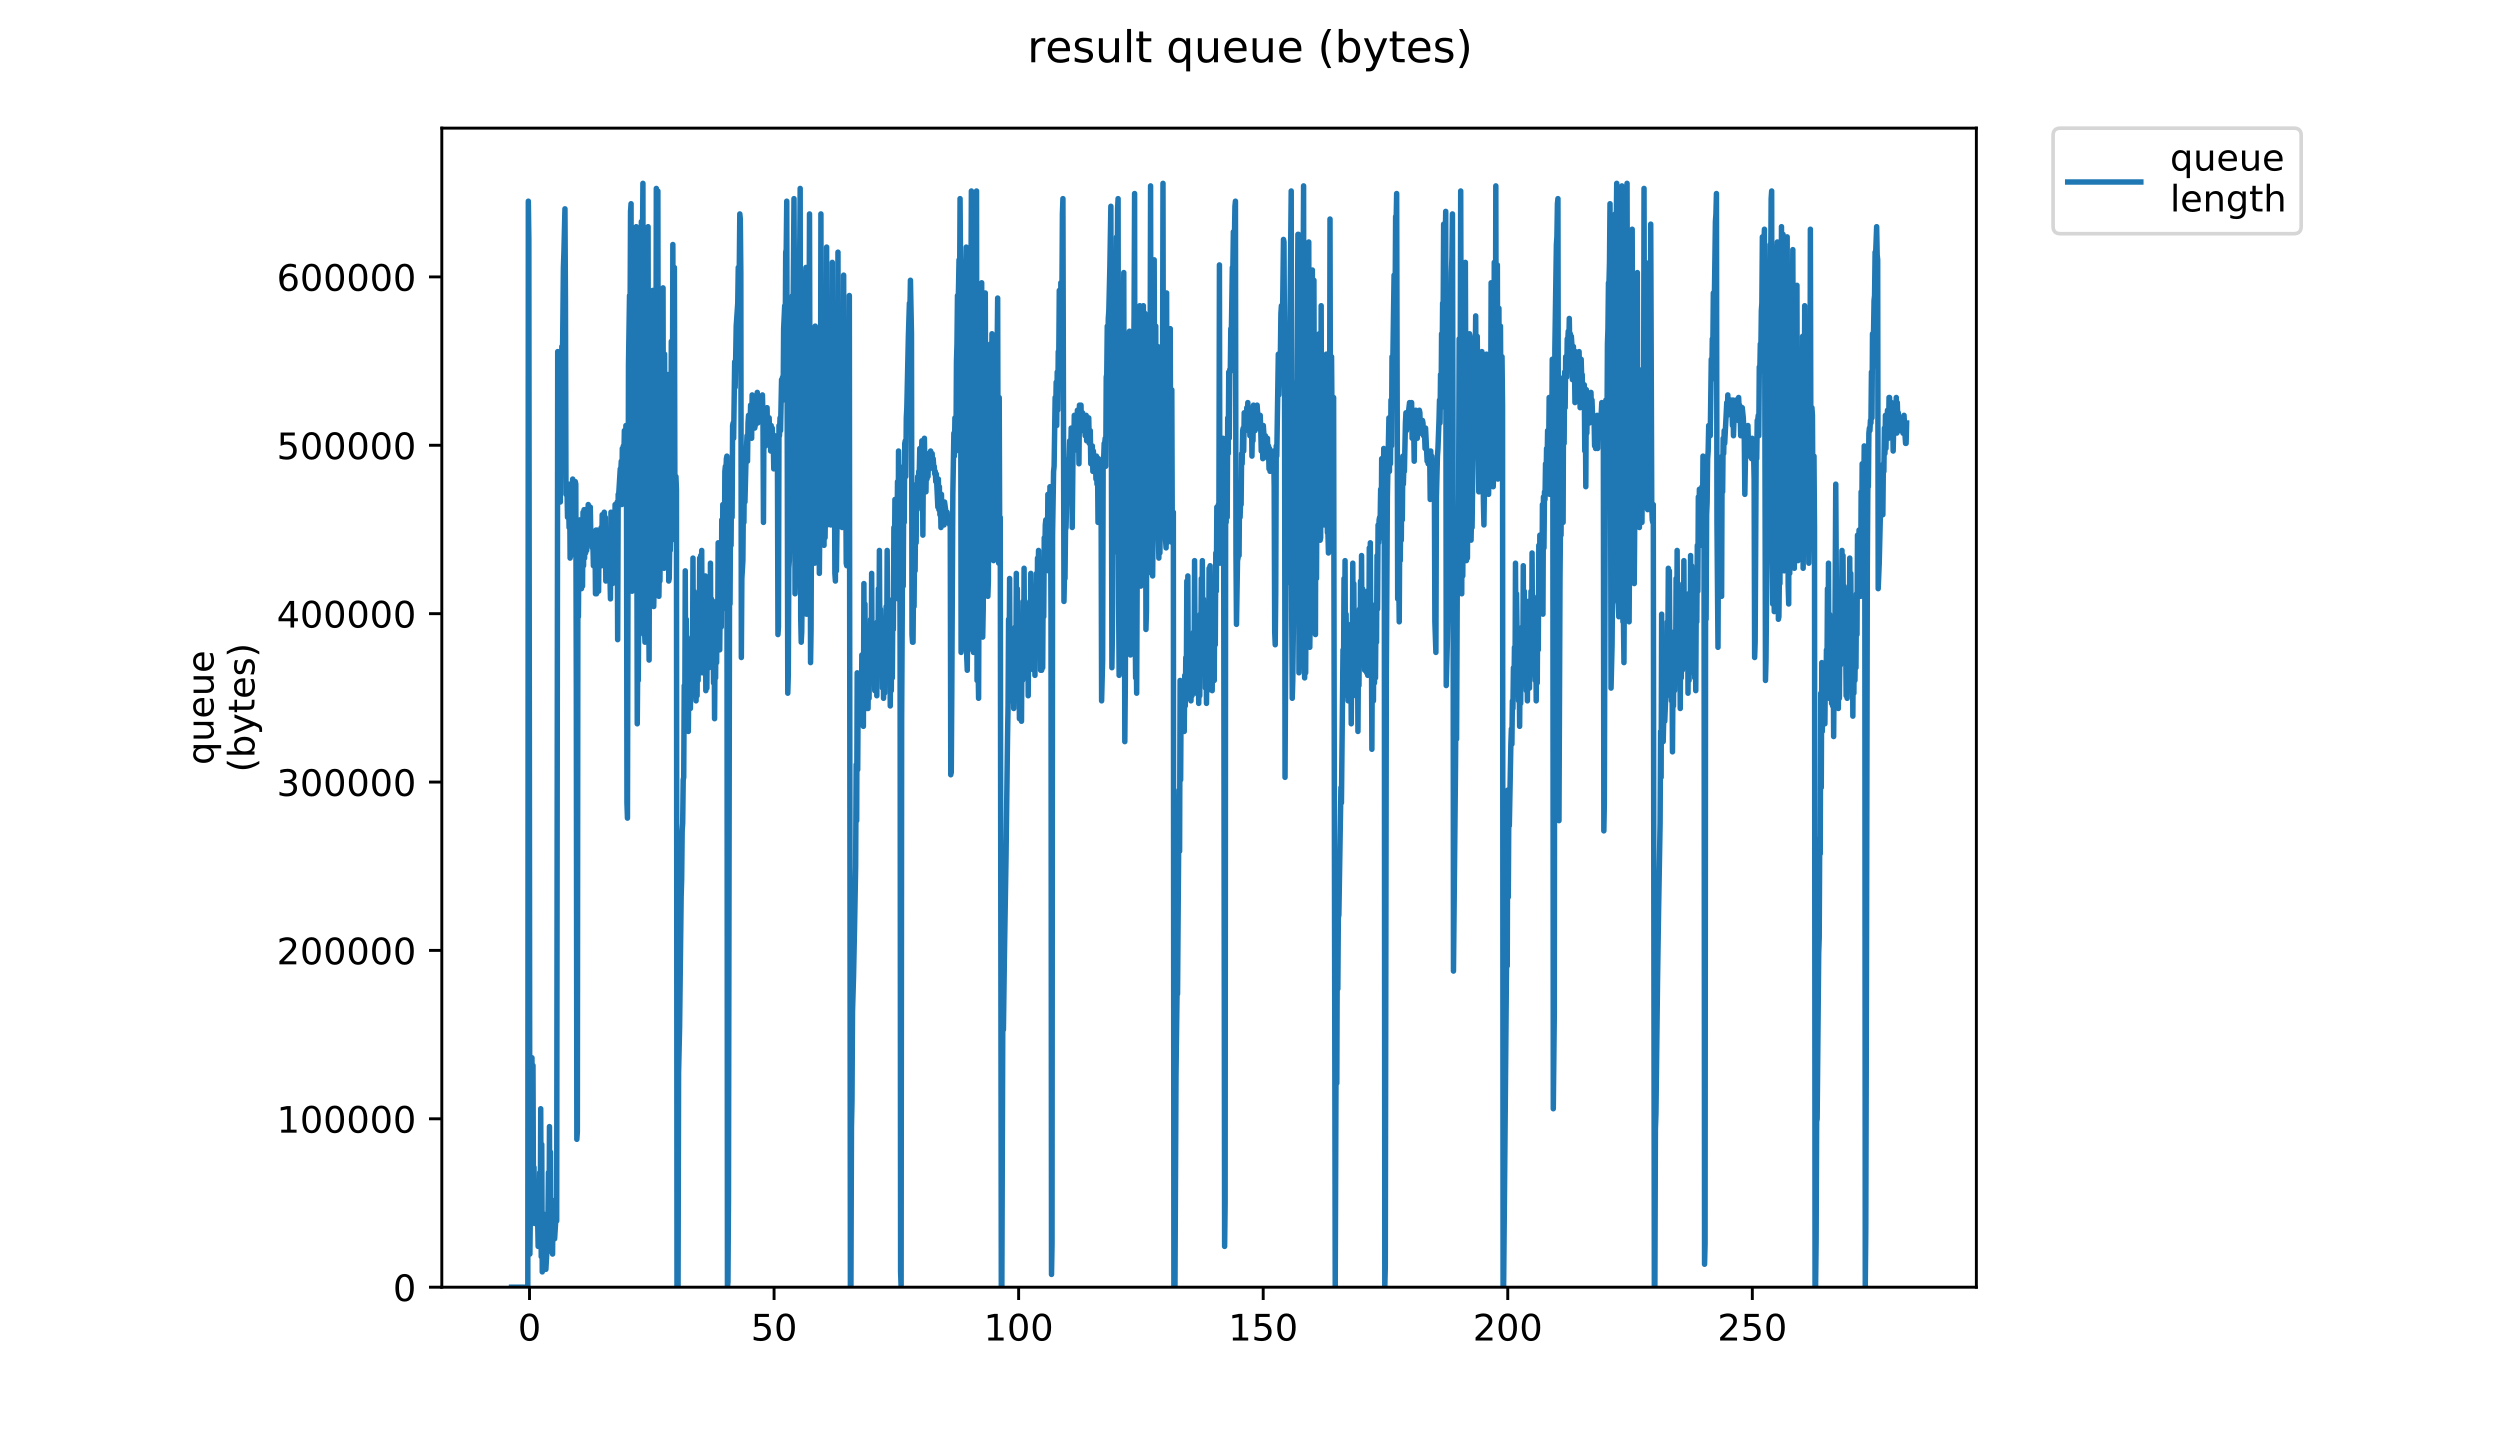 <?xml version="1.0" encoding="utf-8" standalone="no"?>
<!DOCTYPE svg PUBLIC "-//W3C//DTD SVG 1.1//EN"
  "http://www.w3.org/Graphics/SVG/1.1/DTD/svg11.dtd">
<!-- Created with matplotlib (https://matplotlib.org/) -->
<svg height="396pt" version="1.1" viewBox="0 0 684 396" width="684pt" xmlns="http://www.w3.org/2000/svg" xmlns:xlink="http://www.w3.org/1999/xlink">
 <defs>
  <style type="text/css">
*{stroke-linecap:butt;stroke-linejoin:round;}
  </style>
 </defs>
 <g id="figure_1">
  <g id="patch_1">
   <path d="M 0 396 
L 684 396 
L 684 0 
L 0 0 
z
" style="fill:#ffffff;"/>
  </g>
  <g id="axes_1">
   <g id="patch_2">
    <path d="M 120.879 352.174 
L 540.734 352.174 
L 540.734 35.062 
L 120.879 35.062 
z
" style="fill:#ffffff;"/>
   </g>
   <g id="matplotlib.axis_1">
    <g id="xtick_1">
     <g id="line2d_1">
      <defs>
       <path d="M 0 0 
L 0 3.5 
" id="m4b1f34c2d1" style="stroke:#000000;stroke-width:0.8;"/>
      </defs>
      <g>
       <use style="stroke:#000000;stroke-width:0.8;" x="144.874" xlink:href="#m4b1f34c2d1" y="352.174"/>
      </g>
     </g>
     <g id="text_1">
      <!-- 0 -->
      <defs>
       <path d="M 31.781 66.406 
Q 24.172 66.406 20.328 58.906 
Q 16.5 51.422 16.5 36.375 
Q 16.5 21.391 20.328 13.891 
Q 24.172 6.391 31.781 6.391 
Q 39.453 6.391 43.281 13.891 
Q 47.125 21.391 47.125 36.375 
Q 47.125 51.422 43.281 58.906 
Q 39.453 66.406 31.781 66.406 
z
M 31.781 74.219 
Q 44.047 74.219 50.516 64.516 
Q 56.984 54.828 56.984 36.375 
Q 56.984 17.969 50.516 8.266 
Q 44.047 -1.422 31.781 -1.422 
Q 19.531 -1.422 13.062 8.266 
Q 6.594 17.969 6.594 36.375 
Q 6.594 54.828 13.062 64.516 
Q 19.531 74.219 31.781 74.219 
z
" id="DejaVuSans-48"/>
      </defs>
      <g transform="translate(141.693 366.773)scale(0.1 -0.1)">
       <use xlink:href="#DejaVuSans-48"/>
      </g>
     </g>
    </g>
    <g id="xtick_2">
     <g id="line2d_2">
      <g>
       <use style="stroke:#000000;stroke-width:0.8;" x="211.786" xlink:href="#m4b1f34c2d1" y="352.174"/>
      </g>
     </g>
     <g id="text_2">
      <!-- 50 -->
      <defs>
       <path d="M 10.797 72.906 
L 49.516 72.906 
L 49.516 64.594 
L 19.828 64.594 
L 19.828 46.734 
Q 21.969 47.469 24.109 47.828 
Q 26.266 48.188 28.422 48.188 
Q 40.625 48.188 47.75 41.5 
Q 54.891 34.812 54.891 23.391 
Q 54.891 11.625 47.562 5.094 
Q 40.234 -1.422 26.906 -1.422 
Q 22.312 -1.422 17.547 -0.641 
Q 12.797 0.141 7.719 1.703 
L 7.719 11.625 
Q 12.109 9.234 16.797 8.062 
Q 21.484 6.891 26.703 6.891 
Q 35.156 6.891 40.078 11.328 
Q 45.016 15.766 45.016 23.391 
Q 45.016 31 40.078 35.438 
Q 35.156 39.891 26.703 39.891 
Q 22.75 39.891 18.812 39.016 
Q 14.891 38.141 10.797 36.281 
z
" id="DejaVuSans-53"/>
      </defs>
      <g transform="translate(205.424 366.773)scale(0.1 -0.1)">
       <use xlink:href="#DejaVuSans-53"/>
       <use x="63.623" xlink:href="#DejaVuSans-48"/>
      </g>
     </g>
    </g>
    <g id="xtick_3">
     <g id="line2d_3">
      <g>
       <use style="stroke:#000000;stroke-width:0.8;" x="278.698" xlink:href="#m4b1f34c2d1" y="352.174"/>
      </g>
     </g>
     <g id="text_3">
      <!-- 100 -->
      <defs>
       <path d="M 12.406 8.297 
L 28.516 8.297 
L 28.516 63.922 
L 10.984 60.406 
L 10.984 69.391 
L 28.422 72.906 
L 38.281 72.906 
L 38.281 8.297 
L 54.391 8.297 
L 54.391 0 
L 12.406 0 
z
" id="DejaVuSans-49"/>
      </defs>
      <g transform="translate(269.155 366.773)scale(0.1 -0.1)">
       <use xlink:href="#DejaVuSans-49"/>
       <use x="63.623" xlink:href="#DejaVuSans-48"/>
       <use x="127.246" xlink:href="#DejaVuSans-48"/>
      </g>
     </g>
    </g>
    <g id="xtick_4">
     <g id="line2d_4">
      <g>
       <use style="stroke:#000000;stroke-width:0.8;" x="345.61" xlink:href="#m4b1f34c2d1" y="352.174"/>
      </g>
     </g>
     <g id="text_4">
      <!-- 150 -->
      <g transform="translate(336.067 366.773)scale(0.1 -0.1)">
       <use xlink:href="#DejaVuSans-49"/>
       <use x="63.623" xlink:href="#DejaVuSans-53"/>
       <use x="127.246" xlink:href="#DejaVuSans-48"/>
      </g>
     </g>
    </g>
    <g id="xtick_5">
     <g id="line2d_5">
      <g>
       <use style="stroke:#000000;stroke-width:0.8;" x="412.523" xlink:href="#m4b1f34c2d1" y="352.174"/>
      </g>
     </g>
     <g id="text_5">
      <!-- 200 -->
      <defs>
       <path d="M 19.188 8.297 
L 53.609 8.297 
L 53.609 0 
L 7.328 0 
L 7.328 8.297 
Q 12.938 14.109 22.625 23.891 
Q 32.328 33.688 34.812 36.531 
Q 39.547 41.844 41.422 45.531 
Q 43.312 49.219 43.312 52.781 
Q 43.312 58.594 39.234 62.25 
Q 35.156 65.922 28.609 65.922 
Q 23.969 65.922 18.812 64.312 
Q 13.672 62.703 7.812 59.422 
L 7.812 69.391 
Q 13.766 71.781 18.938 73 
Q 24.125 74.219 28.422 74.219 
Q 39.75 74.219 46.484 68.547 
Q 53.219 62.891 53.219 53.422 
Q 53.219 48.922 51.531 44.891 
Q 49.859 40.875 45.406 35.406 
Q 44.188 33.984 37.641 27.219 
Q 31.109 20.453 19.188 8.297 
z
" id="DejaVuSans-50"/>
      </defs>
      <g transform="translate(402.979 366.773)scale(0.1 -0.1)">
       <use xlink:href="#DejaVuSans-50"/>
       <use x="63.623" xlink:href="#DejaVuSans-48"/>
       <use x="127.246" xlink:href="#DejaVuSans-48"/>
      </g>
     </g>
    </g>
    <g id="xtick_6">
     <g id="line2d_6">
      <g>
       <use style="stroke:#000000;stroke-width:0.8;" x="479.435" xlink:href="#m4b1f34c2d1" y="352.174"/>
      </g>
     </g>
     <g id="text_6">
      <!-- 250 -->
      <g transform="translate(469.891 366.773)scale(0.1 -0.1)">
       <use xlink:href="#DejaVuSans-50"/>
       <use x="63.623" xlink:href="#DejaVuSans-53"/>
       <use x="127.246" xlink:href="#DejaVuSans-48"/>
      </g>
     </g>
    </g>
   </g>
   <g id="matplotlib.axis_2">
    <g id="ytick_1">
     <g id="line2d_7">
      <defs>
       <path d="M 0 0 
L -3.5 0 
" id="m01456096ae" style="stroke:#000000;stroke-width:0.8;"/>
      </defs>
      <g>
       <use style="stroke:#000000;stroke-width:0.8;" x="120.879" xlink:href="#m01456096ae" y="352.174"/>
      </g>
     </g>
     <g id="text_7">
      <!-- 0 -->
      <g transform="translate(107.516 355.973)scale(0.1 -0.1)">
       <use xlink:href="#DejaVuSans-48"/>
      </g>
     </g>
    </g>
    <g id="ytick_2">
     <g id="line2d_8">
      <g>
       <use style="stroke:#000000;stroke-width:0.8;" x="120.879" xlink:href="#m01456096ae" y="306.105"/>
      </g>
     </g>
     <g id="text_8">
      <!-- 100000 -->
      <g transform="translate(75.704 309.904)scale(0.1 -0.1)">
       <use xlink:href="#DejaVuSans-49"/>
       <use x="63.623" xlink:href="#DejaVuSans-48"/>
       <use x="127.246" xlink:href="#DejaVuSans-48"/>
       <use x="190.869" xlink:href="#DejaVuSans-48"/>
       <use x="254.492" xlink:href="#DejaVuSans-48"/>
       <use x="318.115" xlink:href="#DejaVuSans-48"/>
      </g>
     </g>
    </g>
    <g id="ytick_3">
     <g id="line2d_9">
      <g>
       <use style="stroke:#000000;stroke-width:0.8;" x="120.879" xlink:href="#m01456096ae" y="260.036"/>
      </g>
     </g>
     <g id="text_9">
      <!-- 200000 -->
      <g transform="translate(75.704 263.835)scale(0.1 -0.1)">
       <use xlink:href="#DejaVuSans-50"/>
       <use x="63.623" xlink:href="#DejaVuSans-48"/>
       <use x="127.246" xlink:href="#DejaVuSans-48"/>
       <use x="190.869" xlink:href="#DejaVuSans-48"/>
       <use x="254.492" xlink:href="#DejaVuSans-48"/>
       <use x="318.115" xlink:href="#DejaVuSans-48"/>
      </g>
     </g>
    </g>
    <g id="ytick_4">
     <g id="line2d_10">
      <g>
       <use style="stroke:#000000;stroke-width:0.8;" x="120.879" xlink:href="#m01456096ae" y="213.967"/>
      </g>
     </g>
     <g id="text_10">
      <!-- 300000 -->
      <defs>
       <path d="M 40.578 39.312 
Q 47.656 37.797 51.625 33 
Q 55.609 28.219 55.609 21.188 
Q 55.609 10.406 48.188 4.484 
Q 40.766 -1.422 27.094 -1.422 
Q 22.516 -1.422 17.656 -0.516 
Q 12.797 0.391 7.625 2.203 
L 7.625 11.719 
Q 11.719 9.328 16.594 8.109 
Q 21.484 6.891 26.812 6.891 
Q 36.078 6.891 40.938 10.547 
Q 45.797 14.203 45.797 21.188 
Q 45.797 27.641 41.281 31.266 
Q 36.766 34.906 28.719 34.906 
L 20.219 34.906 
L 20.219 43.016 
L 29.109 43.016 
Q 36.375 43.016 40.234 45.922 
Q 44.094 48.828 44.094 54.297 
Q 44.094 59.906 40.109 62.906 
Q 36.141 65.922 28.719 65.922 
Q 24.656 65.922 20.016 65.031 
Q 15.375 64.156 9.812 62.312 
L 9.812 71.094 
Q 15.438 72.656 20.344 73.438 
Q 25.25 74.219 29.594 74.219 
Q 40.828 74.219 47.359 69.109 
Q 53.906 64.016 53.906 55.328 
Q 53.906 49.266 50.438 45.094 
Q 46.969 40.922 40.578 39.312 
z
" id="DejaVuSans-51"/>
      </defs>
      <g transform="translate(75.704 217.766)scale(0.1 -0.1)">
       <use xlink:href="#DejaVuSans-51"/>
       <use x="63.623" xlink:href="#DejaVuSans-48"/>
       <use x="127.246" xlink:href="#DejaVuSans-48"/>
       <use x="190.869" xlink:href="#DejaVuSans-48"/>
       <use x="254.492" xlink:href="#DejaVuSans-48"/>
       <use x="318.115" xlink:href="#DejaVuSans-48"/>
      </g>
     </g>
    </g>
    <g id="ytick_5">
     <g id="line2d_11">
      <g>
       <use style="stroke:#000000;stroke-width:0.8;" x="120.879" xlink:href="#m01456096ae" y="167.898"/>
      </g>
     </g>
     <g id="text_11">
      <!-- 400000 -->
      <defs>
       <path d="M 37.797 64.312 
L 12.891 25.391 
L 37.797 25.391 
z
M 35.203 72.906 
L 47.609 72.906 
L 47.609 25.391 
L 58.016 25.391 
L 58.016 17.188 
L 47.609 17.188 
L 47.609 0 
L 37.797 0 
L 37.797 17.188 
L 4.891 17.188 
L 4.891 26.703 
z
" id="DejaVuSans-52"/>
      </defs>
      <g transform="translate(75.704 171.697)scale(0.1 -0.1)">
       <use xlink:href="#DejaVuSans-52"/>
       <use x="63.623" xlink:href="#DejaVuSans-48"/>
       <use x="127.246" xlink:href="#DejaVuSans-48"/>
       <use x="190.869" xlink:href="#DejaVuSans-48"/>
       <use x="254.492" xlink:href="#DejaVuSans-48"/>
       <use x="318.115" xlink:href="#DejaVuSans-48"/>
      </g>
     </g>
    </g>
    <g id="ytick_6">
     <g id="line2d_12">
      <g>
       <use style="stroke:#000000;stroke-width:0.8;" x="120.879" xlink:href="#m01456096ae" y="121.829"/>
      </g>
     </g>
     <g id="text_12">
      <!-- 500000 -->
      <g transform="translate(75.704 125.628)scale(0.1 -0.1)">
       <use xlink:href="#DejaVuSans-53"/>
       <use x="63.623" xlink:href="#DejaVuSans-48"/>
       <use x="127.246" xlink:href="#DejaVuSans-48"/>
       <use x="190.869" xlink:href="#DejaVuSans-48"/>
       <use x="254.492" xlink:href="#DejaVuSans-48"/>
       <use x="318.115" xlink:href="#DejaVuSans-48"/>
      </g>
     </g>
    </g>
    <g id="ytick_7">
     <g id="line2d_13">
      <g>
       <use style="stroke:#000000;stroke-width:0.8;" x="120.879" xlink:href="#m01456096ae" y="75.76"/>
      </g>
     </g>
     <g id="text_13">
      <!-- 600000 -->
      <defs>
       <path d="M 33.016 40.375 
Q 26.375 40.375 22.484 35.828 
Q 18.609 31.297 18.609 23.391 
Q 18.609 15.531 22.484 10.953 
Q 26.375 6.391 33.016 6.391 
Q 39.656 6.391 43.531 10.953 
Q 47.406 15.531 47.406 23.391 
Q 47.406 31.297 43.531 35.828 
Q 39.656 40.375 33.016 40.375 
z
M 52.594 71.297 
L 52.594 62.312 
Q 48.875 64.062 45.094 64.984 
Q 41.312 65.922 37.594 65.922 
Q 27.828 65.922 22.672 59.328 
Q 17.531 52.734 16.797 39.406 
Q 19.672 43.656 24.016 45.922 
Q 28.375 48.188 33.594 48.188 
Q 44.578 48.188 50.953 41.516 
Q 57.328 34.859 57.328 23.391 
Q 57.328 12.156 50.688 5.359 
Q 44.047 -1.422 33.016 -1.422 
Q 20.359 -1.422 13.672 8.266 
Q 6.984 17.969 6.984 36.375 
Q 6.984 53.656 15.188 63.938 
Q 23.391 74.219 37.203 74.219 
Q 40.922 74.219 44.703 73.484 
Q 48.484 72.75 52.594 71.297 
z
" id="DejaVuSans-54"/>
      </defs>
      <g transform="translate(75.704 79.559)scale(0.1 -0.1)">
       <use xlink:href="#DejaVuSans-54"/>
       <use x="63.623" xlink:href="#DejaVuSans-48"/>
       <use x="127.246" xlink:href="#DejaVuSans-48"/>
       <use x="190.869" xlink:href="#DejaVuSans-48"/>
       <use x="254.492" xlink:href="#DejaVuSans-48"/>
       <use x="318.115" xlink:href="#DejaVuSans-48"/>
      </g>
     </g>
    </g>
    <g id="text_14">
     <!-- queue -->
     <defs>
      <path d="M 14.797 27.297 
Q 14.797 17.391 18.875 11.75 
Q 22.953 6.109 30.078 6.109 
Q 37.203 6.109 41.297 11.75 
Q 45.406 17.391 45.406 27.297 
Q 45.406 37.203 41.297 42.844 
Q 37.203 48.484 30.078 48.484 
Q 22.953 48.484 18.875 42.844 
Q 14.797 37.203 14.797 27.297 
z
M 45.406 8.203 
Q 42.578 3.328 38.25 0.953 
Q 33.938 -1.422 27.875 -1.422 
Q 17.969 -1.422 11.734 6.484 
Q 5.516 14.406 5.516 27.297 
Q 5.516 40.188 11.734 48.094 
Q 17.969 56 27.875 56 
Q 33.938 56 38.25 53.625 
Q 42.578 51.266 45.406 46.391 
L 45.406 54.688 
L 54.391 54.688 
L 54.391 -20.797 
L 45.406 -20.797 
z
" id="DejaVuSans-113"/>
      <path d="M 8.5 21.578 
L 8.5 54.688 
L 17.484 54.688 
L 17.484 21.922 
Q 17.484 14.156 20.5 10.266 
Q 23.531 6.391 29.594 6.391 
Q 36.859 6.391 41.078 11.031 
Q 45.312 15.672 45.312 23.688 
L 45.312 54.688 
L 54.297 54.688 
L 54.297 0 
L 45.312 0 
L 45.312 8.406 
Q 42.047 3.422 37.719 1 
Q 33.406 -1.422 27.688 -1.422 
Q 18.266 -1.422 13.375 4.438 
Q 8.5 10.297 8.5 21.578 
z
M 31.109 56 
z
" id="DejaVuSans-117"/>
      <path d="M 56.203 29.594 
L 56.203 25.203 
L 14.891 25.203 
Q 15.484 15.922 20.484 11.062 
Q 25.484 6.203 34.422 6.203 
Q 39.594 6.203 44.453 7.469 
Q 49.312 8.734 54.109 11.281 
L 54.109 2.781 
Q 49.266 0.734 44.188 -0.344 
Q 39.109 -1.422 33.891 -1.422 
Q 20.797 -1.422 13.156 6.188 
Q 5.516 13.812 5.516 26.812 
Q 5.516 40.234 12.766 48.109 
Q 20.016 56 32.328 56 
Q 43.359 56 49.781 48.891 
Q 56.203 41.797 56.203 29.594 
z
M 47.219 32.234 
Q 47.125 39.594 43.094 43.984 
Q 39.062 48.391 32.422 48.391 
Q 24.906 48.391 20.391 44.141 
Q 15.875 39.891 15.188 32.172 
z
" id="DejaVuSans-101"/>
     </defs>
     <g transform="translate(58.426 209.283)rotate(-90)scale(0.1 -0.1)">
      <use xlink:href="#DejaVuSans-113"/>
      <use x="63.477" xlink:href="#DejaVuSans-117"/>
      <use x="126.855" xlink:href="#DejaVuSans-101"/>
      <use x="188.379" xlink:href="#DejaVuSans-117"/>
      <use x="251.758" xlink:href="#DejaVuSans-101"/>
     </g>
     <!-- (bytes) -->
     <defs>
      <path d="M 31 75.875 
Q 24.469 64.656 21.281 53.656 
Q 18.109 42.672 18.109 31.391 
Q 18.109 20.125 21.312 9.062 
Q 24.516 -2 31 -13.188 
L 23.188 -13.188 
Q 15.875 -1.703 12.234 9.375 
Q 8.594 20.453 8.594 31.391 
Q 8.594 42.281 12.203 53.312 
Q 15.828 64.359 23.188 75.875 
z
" id="DejaVuSans-40"/>
      <path d="M 48.688 27.297 
Q 48.688 37.203 44.609 42.844 
Q 40.531 48.484 33.406 48.484 
Q 26.266 48.484 22.188 42.844 
Q 18.109 37.203 18.109 27.297 
Q 18.109 17.391 22.188 11.75 
Q 26.266 6.109 33.406 6.109 
Q 40.531 6.109 44.609 11.75 
Q 48.688 17.391 48.688 27.297 
z
M 18.109 46.391 
Q 20.953 51.266 25.266 53.625 
Q 29.594 56 35.594 56 
Q 45.562 56 51.781 48.094 
Q 58.016 40.188 58.016 27.297 
Q 58.016 14.406 51.781 6.484 
Q 45.562 -1.422 35.594 -1.422 
Q 29.594 -1.422 25.266 0.953 
Q 20.953 3.328 18.109 8.203 
L 18.109 0 
L 9.078 0 
L 9.078 75.984 
L 18.109 75.984 
z
" id="DejaVuSans-98"/>
      <path d="M 32.172 -5.078 
Q 28.375 -14.844 24.75 -17.812 
Q 21.141 -20.797 15.094 -20.797 
L 7.906 -20.797 
L 7.906 -13.281 
L 13.188 -13.281 
Q 16.891 -13.281 18.938 -11.516 
Q 21 -9.766 23.484 -3.219 
L 25.094 0.875 
L 2.984 54.688 
L 12.5 54.688 
L 29.594 11.922 
L 46.688 54.688 
L 56.203 54.688 
z
" id="DejaVuSans-121"/>
      <path d="M 18.312 70.219 
L 18.312 54.688 
L 36.812 54.688 
L 36.812 47.703 
L 18.312 47.703 
L 18.312 18.016 
Q 18.312 11.328 20.141 9.422 
Q 21.969 7.516 27.594 7.516 
L 36.812 7.516 
L 36.812 0 
L 27.594 0 
Q 17.188 0 13.234 3.875 
Q 9.281 7.766 9.281 18.016 
L 9.281 47.703 
L 2.688 47.703 
L 2.688 54.688 
L 9.281 54.688 
L 9.281 70.219 
z
" id="DejaVuSans-116"/>
      <path d="M 44.281 53.078 
L 44.281 44.578 
Q 40.484 46.531 36.375 47.5 
Q 32.281 48.484 27.875 48.484 
Q 21.188 48.484 17.844 46.438 
Q 14.5 44.391 14.5 40.281 
Q 14.5 37.156 16.891 35.375 
Q 19.281 33.594 26.516 31.984 
L 29.594 31.297 
Q 39.156 29.25 43.188 25.516 
Q 47.219 21.781 47.219 15.094 
Q 47.219 7.469 41.188 3.016 
Q 35.156 -1.422 24.609 -1.422 
Q 20.219 -1.422 15.453 -0.562 
Q 10.688 0.297 5.422 2 
L 5.422 11.281 
Q 10.406 8.688 15.234 7.391 
Q 20.062 6.109 24.812 6.109 
Q 31.156 6.109 34.562 8.281 
Q 37.984 10.453 37.984 14.406 
Q 37.984 18.062 35.516 20.016 
Q 33.062 21.969 24.703 23.781 
L 21.578 24.516 
Q 13.234 26.266 9.516 29.906 
Q 5.812 33.547 5.812 39.891 
Q 5.812 47.609 11.281 51.797 
Q 16.75 56 26.812 56 
Q 31.781 56 36.172 55.266 
Q 40.578 54.547 44.281 53.078 
z
" id="DejaVuSans-115"/>
      <path d="M 8.016 75.875 
L 15.828 75.875 
Q 23.141 64.359 26.781 53.312 
Q 30.422 42.281 30.422 31.391 
Q 30.422 20.453 26.781 9.375 
Q 23.141 -1.703 15.828 -13.188 
L 8.016 -13.188 
Q 14.5 -2 17.703 9.062 
Q 20.906 20.125 20.906 31.391 
Q 20.906 42.672 17.703 53.656 
Q 14.5 64.656 8.016 75.875 
z
" id="DejaVuSans-41"/>
     </defs>
     <g transform="translate(69.624 211.295)rotate(-90)scale(0.1 -0.1)">
      <use xlink:href="#DejaVuSans-40"/>
      <use x="39.014" xlink:href="#DejaVuSans-98"/>
      <use x="102.49" xlink:href="#DejaVuSans-121"/>
      <use x="161.67" xlink:href="#DejaVuSans-116"/>
      <use x="200.879" xlink:href="#DejaVuSans-101"/>
      <use x="262.402" xlink:href="#DejaVuSans-115"/>
      <use x="314.502" xlink:href="#DejaVuSans-41"/>
     </g>
    </g>
   </g>
   <g id="line2d_14">
    <path clip-path="url(#pe2da0279d4)" d="M 139.963 352.174 
L 144.41 352.174 
L 144.552 55.045 
L 144.692 65.508 
L 144.976 343.107 
L 145.117 330.552 
L 145.259 311.72 
L 145.4 318.695 
L 145.542 289.4 
L 145.685 322.182 
L 145.825 291.493 
L 145.966 329.855 
L 146.107 319.392 
L 146.248 334.737 
L 146.39 331.25 
L 146.531 333.342 
L 146.672 328.46 
L 146.813 329.157 
L 147.095 333.342 
L 147.235 341.014 
L 147.517 336.829 
L 147.658 320.787 
L 147.799 338.224 
L 147.94 303.35 
L 148.081 343.804 
L 148.222 313.115 
L 148.363 347.989 
L 148.504 331.947 
L 148.786 343.107 
L 148.927 343.107 
L 149.208 347.292 
L 149.349 347.292 
L 149.771 339.619 
L 149.912 334.04 
L 150.053 320.787 
L 150.194 339.619 
L 150.336 308.233 
L 150.477 341.712 
L 150.618 315.207 
L 150.76 342.409 
L 150.9 334.737 
L 151.182 343.107 
L 151.323 328.46 
L 151.745 338.922 
L 152.168 331.947 
L 152.309 334.04 
L 152.591 96.197 
L 152.732 119.912 
L 152.873 112.937 
L 153.015 117.819 
L 153.156 101.777 
L 153.297 137.349 
L 153.439 106.659 
L 153.58 122.702 
L 153.722 94.802 
L 153.863 101.079 
L 154.146 73.18 
L 154.287 68.995 
L 154.569 57.138 
L 154.71 82.247 
L 154.851 135.256 
L 155.133 133.861 
L 155.274 141.534 
L 155.415 139.441 
L 155.556 135.256 
L 155.699 144.324 
L 155.84 132.466 
L 155.982 152.693 
L 156.123 135.256 
L 156.264 151.996 
L 156.405 132.466 
L 156.547 137.349 
L 156.688 131.071 
L 156.971 138.744 
L 157.112 142.929 
L 157.396 131.769 
L 157.538 132.466 
L 157.679 188.265 
L 157.821 311.72 
L 157.964 309.628 
L 158.105 163.156 
L 158.247 168.736 
L 158.388 151.996 
L 158.529 161.063 
L 158.67 142.231 
L 158.811 158.273 
L 158.952 144.324 
L 159.093 161.063 
L 159.234 142.231 
L 159.376 160.366 
L 159.517 140.139 
L 159.659 154.786 
L 159.802 139.441 
L 159.944 152.693 
L 160.086 139.441 
L 160.228 151.298 
L 160.371 142.929 
L 160.513 150.601 
L 160.797 142.929 
L 160.939 138.046 
L 161.081 145.719 
L 161.223 139.441 
L 161.365 147.811 
L 161.505 138.744 
L 161.647 146.416 
L 161.788 145.719 
L 161.93 145.719 
L 162.072 149.903 
L 162.213 148.508 
L 162.355 154.786 
L 162.497 146.416 
L 162.639 153.391 
L 162.781 146.416 
L 162.922 162.458 
L 163.064 145.021 
L 163.206 162.458 
L 163.348 145.021 
L 163.489 160.366 
L 163.631 146.416 
L 163.772 161.761 
L 163.913 146.416 
L 164.055 154.786 
L 164.196 145.719 
L 164.337 153.391 
L 164.478 144.324 
L 164.619 154.786 
L 164.76 140.832 
L 165.042 149.903 
L 165.184 152.693 
L 165.326 140.139 
L 165.469 149.206 
L 165.611 141.534 
L 165.754 158.971 
L 165.895 147.114 
L 166.035 147.114 
L 166.176 147.811 
L 166.318 145.021 
L 166.459 154.088 
L 166.599 145.719 
L 166.881 157.576 
L 167.022 163.853 
L 167.162 140.139 
L 167.303 158.273 
L 167.444 144.324 
L 167.585 159.668 
L 167.727 144.324 
L 167.867 154.786 
L 168.008 146.416 
L 168.149 151.996 
L 168.29 138.046 
L 168.43 149.206 
L 168.571 142.929 
L 168.712 145.021 
L 168.853 137.349 
L 168.994 175.013 
L 169.135 135.256 
L 169.276 135.256 
L 169.699 128.281 
L 169.84 128.979 
L 169.981 126.189 
L 170.122 138.046 
L 170.263 122.702 
L 170.405 125.491 
L 170.546 122.004 
L 170.686 125.491 
L 170.827 117.819 
L 170.968 117.819 
L 171.109 122.004 
L 171.249 116.424 
L 171.39 117.122 
L 171.531 219.652 
L 171.672 223.837 
L 171.953 99.685 
L 172.236 80.852 
L 172.376 89.222 
L 172.517 57.835 
L 172.658 55.743 
L 172.799 160.366 
L 172.94 161.761 
L 173.504 120.609 
L 173.645 88.525 
L 173.787 96.197 
L 174.07 62.02 
L 174.352 198.03 
L 174.493 180.593 
L 174.633 186.173 
L 174.915 140.832 
L 175.056 119.214 
L 175.196 121.307 
L 175.337 103.869 
L 175.478 60.625 
L 175.619 87.13 
L 175.901 50.163 
L 176.042 156.181 
L 176.183 173.618 
L 176.324 171.525 
L 176.465 175.71 
L 176.747 124.792 
L 177.171 85.735 
L 177.313 62.02 
L 177.453 163.853 
L 177.594 180.593 
L 177.735 131.769 
L 177.876 162.458 
L 178.158 110.844 
L 178.299 121.307 
L 178.581 79.457 
L 178.863 165.946 
L 179.004 158.273 
L 179.146 116.424 
L 179.287 138.744 
L 179.428 122.702 
L 179.569 51.558 
L 179.711 101.777 
L 179.852 90.617 
L 179.993 52.256 
L 180.134 147.114 
L 180.275 163.156 
L 180.417 153.391 
L 180.558 158.971 
L 180.981 115.727 
L 181.124 115.029 
L 181.265 103.869 
L 181.406 78.76 
L 181.547 149.206 
L 181.688 155.483 
L 181.83 96.895 
L 181.97 148.508 
L 182.112 138.046 
L 182.254 105.962 
L 182.396 126.189 
L 182.682 102.474 
L 182.823 122.004 
L 182.963 158.971 
L 183.104 158.273 
L 183.245 147.811 
L 183.386 150.601 
L 183.526 143.626 
L 183.669 93.407 
L 183.809 131.071 
L 183.95 123.399 
L 184.09 66.903 
L 184.231 116.424 
L 184.371 104.567 
L 184.512 73.18 
L 184.652 135.954 
L 184.792 147.811 
L 184.933 130.374 
L 185.077 133.861 
L 185.223 352.174 
L 185.516 352.174 
L 185.657 293.585 
L 185.938 281.031 
L 186.36 245.459 
L 186.502 240.577 
L 186.643 227.324 
L 186.783 225.232 
L 186.924 213.375 
L 187.064 212.677 
L 187.205 187.568 
L 187.345 198.03 
L 187.485 156.181 
L 187.626 192.45 
L 187.767 169.433 
L 187.907 186.173 
L 188.048 182.685 
L 188.188 183.383 
L 188.329 200.122 
L 188.471 184.08 
L 188.611 193.148 
L 188.752 181.29 
L 188.893 193.845 
L 189.035 177.803 
L 189.176 190.358 
L 189.317 174.315 
L 189.458 181.988 
L 189.599 152.693 
L 189.739 190.358 
L 189.879 161.761 
L 190.02 184.08 
L 190.16 170.131 
L 190.442 191.753 
L 190.583 177.105 
L 190.724 190.358 
L 190.864 170.131 
L 191.005 186.173 
L 191.146 168.736 
L 191.286 183.383 
L 191.426 152.693 
L 191.567 177.105 
L 191.708 151.996 
L 191.849 181.29 
L 191.989 150.601 
L 192.13 184.08 
L 192.27 158.971 
L 192.411 174.315 
L 192.551 175.013 
L 192.691 169.433 
L 192.832 180.593 
L 192.972 157.576 
L 193.113 188.963 
L 193.254 172.223 
L 193.394 188.265 
L 193.535 170.131 
L 193.675 177.105 
L 193.816 164.551 
L 193.957 182.685 
L 194.097 159.668 
L 194.238 181.29 
L 194.379 154.088 
L 194.52 179.198 
L 194.661 163.853 
L 194.801 175.71 
L 194.942 177.105 
L 195.082 170.828 
L 195.223 186.87 
L 195.363 170.131 
L 195.504 196.635 
L 195.645 178.5 
L 195.786 185.475 
L 195.927 164.551 
L 196.068 181.29 
L 196.209 164.551 
L 196.35 175.013 
L 196.49 148.508 
L 196.631 172.92 
L 196.772 150.601 
L 196.913 177.803 
L 197.054 163.156 
L 197.194 164.551 
L 197.335 171.525 
L 197.475 142.231 
L 197.616 166.643 
L 197.756 138.046 
L 197.897 161.063 
L 198.037 138.046 
L 198.178 153.391 
L 198.319 128.979 
L 198.46 127.584 
L 198.6 128.979 
L 198.741 125.491 
L 198.881 124.792 
L 199.027 352.174 
L 199.17 350.779 
L 199.313 327.762 
L 199.598 161.761 
L 199.74 165.248 
L 199.88 139.441 
L 200.021 149.206 
L 200.161 128.281 
L 200.302 141.534 
L 200.442 116.424 
L 200.582 115.727 
L 200.723 119.912 
L 201.004 98.987 
L 201.145 105.962 
L 201.426 89.222 
L 201.847 82.945 
L 201.988 73.18 
L 202.128 87.827 
L 202.41 58.533 
L 202.55 59.928 
L 202.691 74.575 
L 202.831 179.895 
L 202.972 158.273 
L 203.253 153.391 
L 203.393 136.651 
L 203.534 142.929 
L 203.674 128.281 
L 203.815 137.349 
L 204.097 126.189 
L 204.378 119.214 
L 204.519 126.189 
L 204.66 115.727 
L 204.8 113.634 
L 204.941 115.727 
L 205.083 115.029 
L 205.224 116.424 
L 205.365 110.844 
L 205.646 119.912 
L 205.787 108.054 
L 205.927 115.727 
L 206.068 111.542 
L 206.208 116.424 
L 206.348 115.727 
L 206.49 117.122 
L 206.63 116.424 
L 206.771 110.844 
L 206.911 110.147 
L 207.052 110.147 
L 207.192 107.357 
L 207.333 115.727 
L 207.616 110.147 
L 207.758 111.542 
L 207.899 110.844 
L 208.04 109.449 
L 208.181 113.634 
L 208.463 111.542 
L 208.603 108.054 
L 208.744 113.634 
L 208.885 142.929 
L 209.026 112.937 
L 209.167 115.029 
L 209.308 114.332 
L 209.449 122.004 
L 209.59 114.332 
L 209.731 121.307 
L 209.871 111.542 
L 210.012 119.912 
L 210.152 115.727 
L 210.294 119.912 
L 210.436 114.312 
L 210.576 118.517 
L 210.717 116.424 
L 210.858 123.399 
L 210.998 116.424 
L 211.139 119.912 
L 211.28 117.122 
L 211.421 120.609 
L 211.563 119.912 
L 211.704 128.281 
L 211.991 119.214 
L 212.135 124.792 
L 212.419 120.609 
L 212.561 124.096 
L 212.704 124.792 
L 212.846 173.618 
L 212.987 171.525 
L 213.129 116.424 
L 213.271 119.214 
L 213.413 114.332 
L 213.554 117.819 
L 213.837 103.869 
L 213.978 103.869 
L 214.12 103.172 
L 214.262 109.449 
L 214.403 89.92 
L 214.688 83.642 
L 214.829 92.012 
L 214.97 68.995 
L 215.112 68.298 
L 215.253 55.045 
L 215.535 189.66 
L 215.678 184.778 
L 215.82 155.483 
L 215.961 153.391 
L 216.244 136.651 
L 216.385 140.139 
L 216.668 98.29 
L 216.81 80.852 
L 216.951 89.92 
L 217.235 54.348 
L 217.377 82.945 
L 217.52 162.458 
L 217.943 143.626 
L 218.366 91.315 
L 218.508 106.659 
L 218.93 51.558 
L 219.071 168.736 
L 219.212 175.71 
L 219.354 172.92 
L 219.782 131.071 
L 219.925 90.617 
L 220.067 119.214 
L 220.351 77.365 
L 220.493 73.18 
L 220.635 168.038 
L 220.776 168.038 
L 220.918 161.761 
L 221.059 162.458 
L 221.483 58.533 
L 221.767 181.29 
L 221.908 172.223 
L 222.05 134.559 
L 222.191 151.298 
L 222.475 108.054 
L 222.617 123.399 
L 222.758 154.088 
L 222.9 154.088 
L 223.042 89.222 
L 223.184 147.811 
L 223.608 103.869 
L 223.749 144.324 
L 223.892 152.693 
L 224.033 130.374 
L 224.175 156.878 
L 224.459 125.491 
L 224.601 58.533 
L 224.743 138.744 
L 225.026 106.659 
L 225.168 116.424 
L 225.31 146.416 
L 225.453 149.206 
L 225.596 108.753 
L 225.737 147.114 
L 226.02 126.189 
L 226.161 67.6 
L 226.302 143.626 
L 226.443 142.929 
L 226.584 138.744 
L 226.725 142.231 
L 226.866 139.441 
L 227.008 130.374 
L 227.15 83.642 
L 227.293 143.626 
L 227.574 123.399 
L 227.715 71.785 
L 227.857 141.534 
L 228.139 112.937 
L 228.28 124.792 
L 228.421 156.878 
L 228.563 158.971 
L 228.704 122.702 
L 228.845 156.181 
L 229.127 134.559 
L 229.268 68.995 
L 229.41 135.954 
L 229.692 105.962 
L 229.974 140.139 
L 230.115 140.832 
L 230.256 104.567 
L 230.397 144.324 
L 230.68 131.769 
L 230.822 75.273 
L 230.963 124.792 
L 231.246 110.844 
L 231.53 154.088 
L 231.671 154.786 
L 231.812 97.592 
L 231.954 147.114 
L 232.236 130.374 
L 232.377 80.852 
L 232.667 352.174 
L 232.814 352.174 
L 232.963 308.233 
L 233.105 301.258 
L 233.247 276.846 
L 233.531 267.081 
L 233.817 253.131 
L 234.104 237.089 
L 234.245 209.19 
L 234.386 224.534 
L 234.527 184.08 
L 234.668 210.585 
L 234.81 187.568 
L 234.952 195.937 
L 235.093 196.635 
L 235.234 193.148 
L 235.375 192.45 
L 235.516 184.08 
L 235.657 195.937 
L 235.799 179.198 
L 235.94 193.148 
L 236.081 179.895 
L 236.222 198.727 
L 236.364 159.668 
L 236.507 187.568 
L 236.648 165.248 
L 236.788 186.87 
L 236.929 181.988 
L 237.07 183.383 
L 237.212 193.845 
L 237.353 179.895 
L 237.495 193.845 
L 237.636 181.988 
L 237.777 191.055 
L 237.918 174.315 
L 238.06 185.475 
L 238.2 169.433 
L 238.342 184.08 
L 238.483 156.878 
L 238.625 181.988 
L 238.766 173.618 
L 238.907 185.475 
L 239.189 177.803 
L 239.33 188.963 
L 239.472 175.013 
L 239.613 188.963 
L 239.755 173.618 
L 239.896 190.358 
L 240.037 170.131 
L 240.181 184.08 
L 240.322 161.063 
L 240.464 175.71 
L 240.605 150.601 
L 240.748 177.105 
L 240.889 166.643 
L 241.173 184.778 
L 241.315 170.828 
L 241.456 188.265 
L 241.597 173.618 
L 241.738 191.055 
L 241.879 177.105 
L 242.019 189.66 
L 242.16 170.131 
L 242.302 185.475 
L 242.444 165.946 
L 242.587 180.593 
L 242.729 150.601 
L 242.871 172.92 
L 243.012 165.248 
L 243.153 165.946 
L 243.295 184.778 
L 243.435 172.92 
L 243.576 193.148 
L 243.717 174.315 
L 243.859 188.963 
L 244.002 168.736 
L 244.143 185.475 
L 244.284 163.853 
L 244.425 172.223 
L 244.566 144.324 
L 244.707 155.483 
L 244.849 136.651 
L 244.99 145.719 
L 245.131 145.021 
L 245.274 137.349 
L 245.415 149.206 
L 245.557 131.769 
L 245.697 163.853 
L 245.838 123.399 
L 245.979 135.256 
L 246.12 127.584 
L 246.263 177.803 
L 246.405 347.989 
L 246.549 352.174 
L 246.692 196.635 
L 246.976 145.719 
L 247.118 160.366 
L 247.259 135.256 
L 247.4 142.929 
L 247.54 121.307 
L 247.681 120.609 
L 247.822 130.374 
L 247.965 114.332 
L 248.106 111.542 
L 248.531 92.012 
L 248.813 82.945 
L 248.954 85.037 
L 249.096 76.674 
L 249.381 91.315 
L 249.523 173.618 
L 249.665 175.71 
L 249.807 175.71 
L 249.949 158.273 
L 250.09 165.946 
L 250.232 147.811 
L 250.374 156.181 
L 250.515 139.441 
L 250.658 148.508 
L 250.8 132.466 
L 250.941 139.441 
L 251.082 130.374 
L 251.225 137.349 
L 251.366 128.979 
L 251.507 129.676 
L 251.648 122.702 
L 251.789 126.886 
L 251.932 122.702 
L 252.073 127.584 
L 252.214 120.609 
L 252.355 122.004 
L 252.496 146.416 
L 252.636 126.189 
L 252.777 126.886 
L 252.918 119.912 
L 253.059 129.676 
L 253.2 126.189 
L 253.341 134.559 
L 253.483 125.491 
L 253.625 131.071 
L 253.765 126.189 
L 253.906 130.374 
L 254.047 124.096 
L 254.331 128.281 
L 254.472 127.584 
L 254.613 123.399 
L 254.896 126.189 
L 255.037 124.096 
L 255.178 127.584 
L 255.319 125.491 
L 255.461 127.584 
L 255.603 127.584 
L 255.745 129.676 
L 255.887 128.979 
L 256.029 131.769 
L 256.171 129.676 
L 256.595 138.744 
L 256.736 131.071 
L 256.877 139.441 
L 257.018 133.164 
L 257.16 140.832 
L 257.303 135.256 
L 257.444 144.324 
L 257.585 135.256 
L 257.728 142.929 
L 257.869 138.046 
L 258.01 141.534 
L 258.151 138.744 
L 258.291 143.626 
L 258.432 137.349 
L 258.714 139.441 
L 258.855 142.929 
L 259.139 140.139 
L 259.28 142.929 
L 259.42 142.231 
L 259.703 142.231 
L 259.844 143.626 
L 259.987 141.534 
L 260.128 211.98 
L 260.269 211.282 
L 260.41 189.66 
L 260.696 135.256 
L 260.979 118.517 
L 261.121 124.792 
L 261.262 114.332 
L 261.403 115.029 
L 261.544 123.399 
L 261.686 98.987 
L 261.827 94.105 
L 261.967 80.852 
L 262.109 86.432 
L 262.39 71.088 
L 262.531 82.247 
L 262.673 54.348 
L 262.813 72.483 
L 262.954 178.5 
L 263.094 177.105 
L 263.235 165.248 
L 263.375 138.744 
L 263.517 145.021 
L 263.798 117.819 
L 263.939 122.004 
L 264.222 76.674 
L 264.363 67.6 
L 264.504 179.895 
L 264.644 183.383 
L 264.785 167.341 
L 264.925 169.433 
L 265.206 135.954 
L 265.35 140.832 
L 265.771 52.256 
L 266.052 177.803 
L 266.193 170.131 
L 266.334 178.5 
L 266.757 103.869 
L 266.898 110.844 
L 267.04 91.315 
L 267.18 52.256 
L 267.321 186.173 
L 267.461 185.475 
L 267.602 181.29 
L 267.742 191.055 
L 268.166 80.852 
L 268.307 123.399 
L 268.589 77.365 
L 268.87 174.315 
L 269.011 166.643 
L 269.152 128.281 
L 269.293 148.508 
L 269.435 140.139 
L 269.576 80.155 
L 269.717 129.676 
L 269.999 97.592 
L 270.139 120.609 
L 270.28 163.156 
L 270.421 158.971 
L 270.562 101.079 
L 270.705 144.324 
L 270.845 132.466 
L 270.986 94.105 
L 271.127 119.214 
L 271.409 91.315 
L 271.55 106.659 
L 271.691 149.903 
L 271.832 153.391 
L 271.973 95.5 
L 272.114 152.693 
L 272.397 126.886 
L 272.538 122.702 
L 272.961 81.55 
L 273.103 147.114 
L 273.243 154.088 
L 273.385 108.753 
L 273.527 149.903 
L 273.669 141.534 
L 273.957 352.174 
L 274.105 352.174 
L 274.393 270.562 
L 274.534 281.728 
L 274.819 260.804 
L 275.243 234.997 
L 275.665 201.517 
L 275.805 193.148 
L 275.946 169.433 
L 276.087 184.08 
L 276.228 158.273 
L 276.368 186.87 
L 276.509 176.408 
L 276.791 191.753 
L 276.932 177.803 
L 277.074 191.753 
L 277.215 178.5 
L 277.356 193.845 
L 277.498 181.988 
L 277.64 187.568 
L 277.781 171.525 
L 277.922 185.475 
L 278.064 156.878 
L 278.205 184.08 
L 278.346 161.063 
L 278.487 188.963 
L 278.63 176.408 
L 278.772 178.5 
L 278.913 196.635 
L 279.054 176.408 
L 279.195 188.265 
L 279.337 172.92 
L 279.479 197.332 
L 279.62 174.315 
L 279.761 186.173 
L 279.903 164.551 
L 280.045 185.475 
L 280.187 155.483 
L 280.328 180.593 
L 280.469 166.643 
L 280.752 185.475 
L 280.893 172.223 
L 281.035 184.08 
L 281.176 165.946 
L 281.318 190.358 
L 281.46 170.828 
L 281.602 183.383 
L 281.743 164.551 
L 281.885 175.71 
L 282.027 156.878 
L 282.168 175.013 
L 282.31 161.063 
L 282.593 176.408 
L 282.735 165.946 
L 282.877 183.383 
L 283.018 160.366 
L 283.159 184.778 
L 283.3 161.063 
L 283.441 177.803 
L 283.582 156.878 
L 283.723 175.013 
L 283.864 152.693 
L 284.006 157.576 
L 284.148 150.601 
L 284.289 166.643 
L 284.431 167.341 
L 284.573 165.946 
L 284.715 183.383 
L 284.856 158.971 
L 284.998 183.383 
L 285.14 165.248 
L 285.282 182.685 
L 285.424 158.273 
L 285.565 168.736 
L 285.707 147.114 
L 285.849 153.391 
L 285.99 143.626 
L 286.132 142.231 
L 286.415 142.231 
L 286.556 151.996 
L 286.698 135.256 
L 286.84 156.181 
L 286.981 138.046 
L 287.123 154.088 
L 287.264 133.164 
L 287.406 135.954 
L 287.549 168.038 
L 287.695 348.687 
L 287.837 340.317 
L 287.978 146.416 
L 288.261 128.979 
L 288.403 127.584 
L 288.687 108.753 
L 288.828 113.634 
L 288.97 104.567 
L 289.111 116.424 
L 289.254 101.777 
L 289.396 112.22 
L 289.538 96.197 
L 289.68 97.592 
L 289.822 79.457 
L 289.964 79.457 
L 290.106 98.29 
L 290.248 77.365 
L 290.388 83.642 
L 290.53 82.247 
L 290.672 58.533 
L 290.815 54.348 
L 291.1 164.551 
L 291.241 157.576 
L 291.383 158.273 
L 291.524 145.021 
L 291.666 144.324 
L 291.948 132.466 
L 292.09 126.189 
L 292.231 128.979 
L 292.372 125.491 
L 292.513 125.491 
L 292.654 120.609 
L 292.796 125.491 
L 292.937 124.792 
L 293.078 117.122 
L 293.22 123.399 
L 293.361 144.324 
L 293.643 117.122 
L 293.784 123.399 
L 293.926 113.634 
L 294.068 122.702 
L 294.209 116.424 
L 294.351 117.819 
L 294.491 114.332 
L 294.633 122.702 
L 294.775 112.239 
L 294.916 115.029 
L 295.057 112.239 
L 295.198 126.886 
L 295.339 110.844 
L 295.48 116.424 
L 295.621 110.844 
L 295.762 110.844 
L 295.904 117.819 
L 296.045 116.424 
L 296.186 112.937 
L 296.327 116.424 
L 296.468 113.634 
L 296.75 113.634 
L 296.891 119.214 
L 297.032 114.332 
L 297.173 113.634 
L 297.314 120.609 
L 297.456 115.029 
L 297.597 116.424 
L 297.879 114.332 
L 298.02 121.307 
L 298.301 117.819 
L 298.442 126.886 
L 298.582 122.004 
L 298.724 124.096 
L 298.865 122.004 
L 299.005 128.979 
L 299.146 123.399 
L 299.428 128.979 
L 299.709 125.491 
L 299.85 131.071 
L 299.991 124.792 
L 300.132 132.466 
L 300.273 125.491 
L 300.414 142.929 
L 300.554 125.491 
L 300.695 131.071 
L 300.836 127.584 
L 300.977 131.071 
L 301.117 126.886 
L 301.258 135.954 
L 301.399 191.753 
L 301.681 180.593 
L 301.821 127.584 
L 301.962 125.491 
L 302.103 121.307 
L 302.243 121.307 
L 302.384 119.912 
L 302.525 127.584 
L 302.666 103.172 
L 302.807 102.474 
L 302.947 89.222 
L 303.088 97.592 
L 303.229 87.13 
L 303.371 85.037 
L 303.653 73.18 
L 303.934 56.44 
L 304.217 182.685 
L 304.359 172.92 
L 304.5 148.508 
L 304.64 151.298 
L 304.781 138.046 
L 304.922 138.744 
L 305.064 133.164 
L 305.487 64.81 
L 305.629 83.642 
L 305.77 57.138 
L 305.91 54.348 
L 306.052 165.248 
L 306.193 184.778 
L 306.335 181.988 
L 306.476 167.341 
L 306.617 164.551 
L 307.041 110.844 
L 307.182 108.054 
L 307.464 74.575 
L 307.746 202.912 
L 307.887 187.568 
L 308.028 154.088 
L 308.17 161.761 
L 308.451 115.727 
L 308.592 133.164 
L 308.874 92.012 
L 309.015 90.617 
L 309.156 178.5 
L 309.297 179.198 
L 309.438 132.466 
L 309.579 157.576 
L 310.284 86.432 
L 310.425 52.953 
L 310.566 170.131 
L 310.707 185.475 
L 310.849 175.71 
L 310.99 189.66 
L 311.413 93.407 
L 311.554 128.979 
L 311.836 83.642 
L 312.119 160.366 
L 312.26 151.996 
L 312.401 116.424 
L 312.542 142.929 
L 312.683 124.792 
L 312.824 83.642 
L 312.966 115.727 
L 313.247 85.735 
L 313.388 104.567 
L 313.53 172.223 
L 313.67 167.341 
L 313.812 108.054 
L 313.953 156.878 
L 314.235 132.466 
L 314.376 130.374 
L 314.658 105.264 
L 314.799 50.861 
L 314.94 141.534 
L 315.081 153.391 
L 315.222 151.298 
L 315.363 157.576 
L 315.645 128.281 
L 315.786 71.088 
L 315.927 125.491 
L 316.068 114.332 
L 316.209 89.222 
L 316.354 138.046 
L 316.636 113.634 
L 316.779 94.802 
L 316.92 145.719 
L 317.063 152.693 
L 317.204 116.424 
L 317.344 151.298 
L 317.769 115.727 
L 317.91 122.004 
L 318.051 115.029 
L 318.192 50.163 
L 318.333 134.559 
L 318.615 112.239 
L 318.758 122.004 
L 318.899 147.811 
L 319.041 149.903 
L 319.184 80.155 
L 319.33 148.508 
L 319.471 139.441 
L 319.612 119.214 
L 319.754 124.792 
L 320.181 89.92 
L 320.322 142.231 
L 320.463 145.719 
L 320.605 106.659 
L 320.746 148.508 
L 320.887 140.832 
L 321.028 140.139 
L 321.172 352.174 
L 321.469 352.174 
L 321.751 294.283 
L 322.033 271.963 
L 322.174 271.963 
L 322.596 216.165 
L 322.737 232.904 
L 322.879 186.173 
L 323.021 213.375 
L 323.162 189.66 
L 323.303 199.425 
L 323.444 198.727 
L 323.585 191.753 
L 323.726 196.635 
L 323.867 186.173 
L 324.007 200.122 
L 324.149 184.778 
L 324.291 193.148 
L 324.431 179.895 
L 324.572 188.265 
L 324.713 158.971 
L 324.855 185.475 
L 324.996 157.576 
L 325.137 191.055 
L 325.278 180.593 
L 325.561 189.66 
L 325.703 175.013 
L 325.845 191.753 
L 325.987 183.383 
L 326.129 190.358 
L 326.271 176.408 
L 326.412 188.265 
L 326.554 172.92 
L 326.696 183.383 
L 326.837 153.391 
L 326.978 181.29 
L 327.121 172.223 
L 327.262 189.66 
L 327.404 179.895 
L 327.546 177.803 
L 327.689 187.568 
L 327.829 183.383 
L 327.972 192.45 
L 328.113 183.383 
L 328.254 190.358 
L 328.396 168.038 
L 328.538 177.803 
L 328.68 158.273 
L 328.822 174.315 
L 328.963 153.391 
L 329.104 176.408 
L 329.245 163.853 
L 329.53 183.383 
L 329.673 169.433 
L 329.814 188.265 
L 329.955 175.013 
L 330.096 192.45 
L 330.238 172.92 
L 330.38 188.963 
L 330.521 169.433 
L 330.662 183.383 
L 330.804 155.483 
L 330.945 180.593 
L 331.086 154.786 
L 331.229 175.71 
L 331.371 175.71 
L 331.513 177.105 
L 331.654 188.963 
L 331.795 170.828 
L 331.936 185.475 
L 332.077 169.433 
L 332.22 186.173 
L 332.361 159.668 
L 332.501 176.408 
L 332.642 151.298 
L 332.783 161.761 
L 332.924 138.744 
L 333.066 149.206 
L 333.348 138.046 
L 333.49 141.534 
L 333.637 72.483 
L 333.779 154.088 
L 333.92 129.676 
L 334.061 139.441 
L 334.202 128.281 
L 334.343 133.164 
L 334.625 119.912 
L 334.766 124.096 
L 335.055 341.014 
L 335.196 329.157 
L 335.337 131.769 
L 335.479 142.929 
L 335.619 126.886 
L 335.761 141.534 
L 335.902 114.332 
L 336.043 124.096 
L 336.184 101.777 
L 336.325 119.912 
L 336.467 101.079 
L 336.608 101.777 
L 336.749 89.92 
L 336.89 91.315 
L 337.172 73.18 
L 337.313 73.18 
L 337.454 63.415 
L 337.596 65.508 
L 337.736 65.508 
L 337.878 56.44 
L 338.019 55.045 
L 338.16 151.298 
L 338.301 170.828 
L 338.583 153.391 
L 338.724 152.693 
L 338.865 138.744 
L 339.007 151.996 
L 339.147 133.861 
L 339.288 141.534 
L 339.429 137.329 
L 339.57 138.046 
L 339.711 124.096 
L 339.852 126.886 
L 339.993 117.819 
L 340.134 117.122 
L 340.276 123.399 
L 340.417 112.937 
L 340.558 117.819 
L 340.84 115.727 
L 340.981 116.424 
L 341.122 111.542 
L 341.263 114.332 
L 341.404 110.147 
L 341.545 117.819 
L 341.829 111.542 
L 341.969 119.214 
L 342.11 112.239 
L 342.251 117.819 
L 342.392 112.239 
L 342.532 124.792 
L 342.673 116.424 
L 342.814 120.609 
L 342.957 110.844 
L 343.1 115.029 
L 343.241 114.332 
L 343.382 117.819 
L 343.523 114.332 
L 343.665 114.332 
L 343.805 113.634 
L 343.946 110.844 
L 344.087 112.937 
L 344.229 117.122 
L 344.512 114.332 
L 344.653 113.634 
L 344.794 113.634 
L 344.935 117.122 
L 345.076 123.399 
L 345.218 116.424 
L 345.359 119.214 
L 345.5 125.491 
L 345.642 116.424 
L 345.784 118.517 
L 345.925 123.399 
L 346.207 119.214 
L 346.35 122.702 
L 346.49 119.912 
L 346.632 124.096 
L 346.776 119.912 
L 346.918 125.491 
L 347.06 122.004 
L 347.204 128.281 
L 347.346 122.702 
L 347.487 128.96 
L 347.628 124.096 
L 347.769 128.281 
L 347.91 124.096 
L 348.193 128.979 
L 348.476 123.399 
L 348.618 133.164 
L 348.759 172.92 
L 348.9 176.408 
L 349.041 162.458 
L 349.182 122.004 
L 349.323 124.792 
L 349.748 96.895 
L 349.89 108.054 
L 350.171 96.895 
L 350.313 96.895 
L 350.454 85.735 
L 350.595 83.642 
L 350.878 88.525 
L 351.16 65.508 
L 351.3 66.205 
L 351.441 94.802 
L 351.584 212.677 
L 351.866 158.273 
L 352.007 159.668 
L 352.29 140.832 
L 352.432 141.534 
L 352.714 107.357 
L 353.277 52.256 
L 353.418 169.433 
L 353.56 191.055 
L 353.703 186.173 
L 354.125 148.508 
L 354.266 106.659 
L 354.407 126.886 
L 354.547 107.357 
L 354.688 104.567 
L 354.829 109.449 
L 355.112 64.113 
L 355.253 64.113 
L 355.394 184.08 
L 355.675 148.508 
L 355.816 161.761 
L 356.098 118.517 
L 356.521 77.365 
L 356.662 50.861 
L 356.805 176.408 
L 356.946 185.475 
L 357.088 177.105 
L 357.228 184.08 
L 357.51 132.466 
L 357.652 82.945 
L 357.794 114.332 
L 358.076 66.205 
L 358.359 177.105 
L 358.499 166.643 
L 358.64 147.114 
L 358.781 147.811 
L 358.922 131.769 
L 359.063 73.878 
L 359.204 115.727 
L 359.486 76.674 
L 359.768 170.131 
L 359.909 173.618 
L 360.049 111.542 
L 360.19 158.273 
L 360.476 104.567 
L 360.619 118.517 
L 360.904 91.315 
L 361.046 103.172 
L 361.188 147.811 
L 361.329 147.114 
L 361.47 83.642 
L 361.611 135.256 
L 361.896 109.449 
L 362.324 143.626 
L 362.465 101.777 
L 362.606 140.139 
L 362.747 133.164 
L 362.888 96.895 
L 363.176 145.719 
L 363.32 145.719 
L 363.465 151.298 
L 363.748 132.466 
L 363.889 59.928 
L 364.03 123.399 
L 364.312 97.592 
L 364.595 135.256 
L 364.736 138.744 
L 364.877 108.753 
L 365.318 352.174 
L 365.607 273.358 
L 365.749 296.375 
L 365.89 255.224 
L 366.03 270.562 
L 366.171 251.039 
L 366.312 250.341 
L 366.876 215.467 
L 367.017 219.652 
L 367.443 177.803 
L 367.583 185.475 
L 367.724 158.273 
L 367.865 182.685 
L 368.006 153.391 
L 368.147 188.265 
L 368.289 168.038 
L 368.571 190.358 
L 368.712 184.08 
L 368.853 191.753 
L 368.994 175.71 
L 369.135 185.475 
L 369.276 172.92 
L 369.416 186.87 
L 369.557 170.828 
L 369.699 198.03 
L 369.841 181.988 
L 369.982 181.29 
L 370.123 154.088 
L 370.263 184.08 
L 370.405 159.668 
L 370.545 181.988 
L 370.686 170.131 
L 370.827 175.71 
L 370.969 190.358 
L 371.111 172.92 
L 371.252 187.568 
L 371.392 174.315 
L 371.533 200.122 
L 371.674 179.198 
L 371.814 187.568 
L 371.955 166.643 
L 372.096 181.988 
L 372.237 158.971 
L 372.379 180.593 
L 372.521 151.996 
L 372.662 178.5 
L 372.803 161.063 
L 373.085 179.198 
L 373.226 174.315 
L 373.367 183.383 
L 373.508 163.853 
L 373.649 180.593 
L 373.79 164.551 
L 373.932 184.08 
L 374.074 161.761 
L 374.216 184.778 
L 374.356 167.341 
L 374.498 177.105 
L 374.639 149.903 
L 374.78 171.525 
L 374.921 148.508 
L 375.063 175.71 
L 375.204 170.828 
L 375.346 205.005 
L 375.487 175.013 
L 375.628 170.828 
L 375.77 191.753 
L 375.911 169.433 
L 376.052 186.87 
L 376.194 168.038 
L 376.335 185.475 
L 376.476 165.248 
L 376.617 175.71 
L 376.758 151.996 
L 376.899 166.643 
L 377.04 143.626 
L 377.181 148.508 
L 377.322 142.231 
L 377.463 141.534 
L 377.605 142.929 
L 377.746 133.861 
L 377.887 147.114 
L 378.029 125.491 
L 378.17 147.114 
L 378.312 131.071 
L 378.454 136.651 
L 378.595 122.702 
L 378.736 125.491 
L 378.877 352.174 
L 379.018 346.594 
L 379.301 184.08 
L 379.583 135.954 
L 380.007 114.332 
L 380.148 128.979 
L 380.289 114.332 
L 380.431 126.886 
L 380.572 109.449 
L 380.713 122.004 
L 380.854 97.592 
L 380.996 104.567 
L 381.418 75.273 
L 381.559 85.735 
L 381.701 82.247 
L 381.842 59.23 
L 381.983 60.625 
L 382.125 52.953 
L 382.407 163.853 
L 382.548 156.878 
L 382.689 157.576 
L 382.83 170.131 
L 382.973 144.324 
L 383.114 153.391 
L 383.256 138.046 
L 383.396 147.811 
L 383.537 129.676 
L 383.678 142.231 
L 383.819 124.792 
L 383.96 132.466 
L 384.101 127.584 
L 384.242 128.979 
L 384.525 115.727 
L 384.665 112.937 
L 384.806 117.819 
L 384.947 114.332 
L 385.088 115.029 
L 385.652 110.147 
L 385.936 113.634 
L 386.079 113.634 
L 386.22 110.147 
L 386.36 119.912 
L 386.501 112.937 
L 386.643 117.122 
L 386.785 117.122 
L 386.926 126.189 
L 387.068 115.029 
L 387.209 117.819 
L 387.351 112.239 
L 387.492 118.517 
L 387.633 116.424 
L 387.774 119.912 
L 388.057 112.937 
L 388.198 113.634 
L 388.338 112.239 
L 388.481 112.937 
L 388.622 118.517 
L 388.763 115.029 
L 388.904 115.727 
L 389.046 118.517 
L 389.187 115.029 
L 389.327 115.727 
L 389.47 119.214 
L 389.61 119.214 
L 389.752 118.517 
L 389.894 122.702 
L 390.035 117.122 
L 390.459 126.189 
L 390.6 124.096 
L 390.741 126.886 
L 390.882 123.399 
L 391.023 126.189 
L 391.166 124.792 
L 391.308 136.651 
L 391.449 123.399 
L 391.59 129.676 
L 391.732 124.792 
L 391.873 127.584 
L 392.014 126.189 
L 392.154 132.466 
L 392.295 129.676 
L 392.438 129.676 
L 392.579 170.131 
L 392.861 178.5 
L 393.002 135.954 
L 393.284 124.792 
L 393.426 122.702 
L 393.708 115.029 
L 393.85 109.449 
L 393.991 115.727 
L 394.133 102.474 
L 394.275 111.542 
L 394.416 91.315 
L 394.559 99.685 
L 394.701 82.945 
L 394.842 86.432 
L 394.983 61.323 
L 395.125 73.18 
L 395.266 66.205 
L 395.408 66.205 
L 395.549 57.835 
L 395.69 187.568 
L 395.973 176.408 
L 396.114 168.038 
L 396.254 143.626 
L 396.395 142.231 
L 396.537 112.239 
L 396.678 117.122 
L 397.104 74.575 
L 397.245 70.39 
L 397.386 58.533 
L 397.527 112.937 
L 397.67 265.686 
L 398.234 209.19 
L 398.376 183.383 
L 398.517 202.215 
L 398.8 140.139 
L 398.94 154.088 
L 399.082 134.559 
L 399.224 92.713 
L 399.366 115.029 
L 399.508 99.685 
L 399.649 52.256 
L 399.932 162.458 
L 400.073 122.004 
L 400.214 157.576 
L 400.355 138.046 
L 400.499 89.92 
L 400.641 118.517 
L 400.922 71.785 
L 401.207 153.391 
L 401.348 133.164 
L 401.49 152.693 
L 401.774 97.592 
L 401.916 111.542 
L 402.056 91.315 
L 402.197 92.012 
L 402.479 147.792 
L 402.62 140.832 
L 402.76 144.324 
L 403.185 110.844 
L 403.466 103.172 
L 403.607 99.685 
L 403.748 86.432 
L 403.888 108.753 
L 404.029 108.753 
L 404.169 92.012 
L 404.592 134.559 
L 404.732 134.559 
L 405.014 120.609 
L 405.155 115.727 
L 405.438 96.197 
L 405.862 137.349 
L 406.003 143.626 
L 406.285 122.004 
L 406.426 121.307 
L 406.567 112.937 
L 406.707 96.895 
L 406.99 128.281 
L 407.13 119.912 
L 407.272 135.256 
L 407.412 129.676 
L 407.554 105.264 
L 407.695 119.214 
L 407.837 112.239 
L 407.977 77.365 
L 408.261 128.281 
L 408.402 92.713 
L 408.547 133.164 
L 408.69 128.281 
L 408.831 71.785 
L 408.971 122.702 
L 409.112 117.819 
L 409.253 50.861 
L 409.394 119.912 
L 409.536 126.189 
L 409.678 72.483 
L 409.82 131.071 
L 409.962 127.584 
L 410.103 84.34 
L 410.244 127.584 
L 410.386 124.096 
L 410.527 89.222 
L 410.669 115.029 
L 410.952 97.592 
L 411.094 110.844 
L 411.241 352.174 
L 411.389 352.174 
L 411.679 320.787 
L 412.243 257.316 
L 412.384 264.291 
L 412.526 216.165 
L 412.668 245.459 
L 412.81 222.444 
L 412.95 225.929 
L 413.372 203.61 
L 413.512 199.425 
L 413.653 203.61 
L 413.793 191.753 
L 413.934 193.845 
L 414.075 182.685 
L 414.216 189.66 
L 414.357 177.105 
L 414.498 188.265 
L 414.638 154.088 
L 414.779 180.593 
L 414.922 162.458 
L 415.205 183.383 
L 415.347 177.105 
L 415.488 191.753 
L 415.63 183.383 
L 415.771 198.727 
L 415.912 181.29 
L 416.053 192.45 
L 416.194 176.408 
L 416.335 184.08 
L 416.476 171.525 
L 416.623 186.173 
L 416.768 154.786 
L 416.908 182.685 
L 417.049 161.761 
L 417.19 186.173 
L 417.471 178.5 
L 417.613 188.963 
L 417.754 177.105 
L 417.896 191.753 
L 418.038 164.551 
L 418.181 188.265 
L 418.322 169.433 
L 418.465 188.265 
L 418.607 167.341 
L 418.747 184.778 
L 418.889 161.761 
L 419.031 181.988 
L 419.173 151.298 
L 419.315 180.593 
L 419.457 169.433 
L 419.739 184.08 
L 419.881 172.92 
L 420.023 186.173 
L 420.164 169.433 
L 420.306 191.753 
L 420.447 174.315 
L 420.59 186.87 
L 420.733 163.156 
L 420.874 177.803 
L 421.017 149.206 
L 421.159 163.156 
L 421.301 146.416 
L 421.441 158.273 
L 421.724 149.206 
L 421.866 164.551 
L 422.007 138.046 
L 422.149 168.038 
L 422.29 135.954 
L 422.432 149.903 
L 422.573 134.559 
L 422.715 136.651 
L 422.856 126.886 
L 422.998 133.164 
L 423.14 122.702 
L 423.281 128.281 
L 423.423 117.819 
L 423.564 131.769 
L 423.706 124.096 
L 423.847 108.753 
L 423.989 135.256 
L 424.131 121.307 
L 424.273 122.702 
L 424.414 112.937 
L 424.556 119.214 
L 424.697 98.29 
L 424.84 103.172 
L 424.981 303.35 
L 425.264 276.846 
L 425.405 95.5 
L 425.828 66.903 
L 425.97 64.81 
L 426.112 55.743 
L 426.253 54.348 
L 426.535 224.534 
L 426.817 158.273 
L 426.958 142.929 
L 427.1 146.416 
L 427.242 122.004 
L 427.384 134.559 
L 427.525 111.542 
L 427.666 142.929 
L 427.806 103.172 
L 427.947 121.307 
L 428.088 101.777 
L 428.229 111.542 
L 428.37 97.592 
L 428.51 102.474 
L 428.652 103.172 
L 428.793 92.713 
L 428.934 93.407 
L 429.074 90.617 
L 429.215 95.5 
L 429.356 87.13 
L 429.497 96.197 
L 429.637 91.315 
L 429.778 98.29 
L 429.92 92.012 
L 430.061 94.105 
L 430.202 103.869 
L 430.484 94.802 
L 430.625 99.685 
L 430.766 99.685 
L 430.907 110.147 
L 431.048 96.197 
L 431.189 104.567 
L 431.332 98.987 
L 431.473 104.567 
L 431.615 96.895 
L 431.897 103.869 
L 432.039 96.197 
L 432.322 111.542 
L 432.464 98.29 
L 432.607 98.29 
L 432.748 103.172 
L 432.889 102.474 
L 433.03 108.054 
L 433.171 106.659 
L 433.312 110.147 
L 433.452 105.264 
L 433.594 123.399 
L 433.735 108.753 
L 433.876 133.164 
L 434.018 106.61 
L 434.159 118.517 
L 434.3 110.147 
L 434.44 114.332 
L 434.582 115.029 
L 434.723 111.542 
L 434.863 115.727 
L 435.004 109.449 
L 435.144 112.239 
L 435.287 107.357 
L 435.428 112.239 
L 435.572 109.449 
L 435.718 113.634 
L 435.858 113.634 
L 435.999 115.727 
L 436.139 114.332 
L 436.28 122.004 
L 436.42 115.727 
L 436.56 122.702 
L 436.701 116.424 
L 436.842 121.307 
L 436.982 113.634 
L 437.123 122.702 
L 437.264 115.029 
L 437.404 119.912 
L 437.826 115.727 
L 437.967 115.727 
L 438.249 110.147 
L 438.389 115.727 
L 438.529 112.239 
L 438.67 116.424 
L 438.81 227.324 
L 438.951 219.652 
L 439.231 119.214 
L 439.372 109.449 
L 439.513 109.449 
L 439.653 119.912 
L 439.794 94.105 
L 439.935 89.92 
L 440.076 77.365 
L 440.216 77.365 
L 440.357 71.785 
L 440.497 55.743 
L 440.781 188.265 
L 441.063 176.408 
L 441.346 140.139 
L 441.486 133.164 
L 441.768 99.685 
L 441.909 58.533 
L 442.051 75.97 
L 442.334 50.163 
L 442.476 158.273 
L 442.617 164.551 
L 442.758 165.248 
L 442.9 168.736 
L 443.324 91.315 
L 443.465 105.264 
L 443.747 50.861 
L 444.031 170.131 
L 444.172 169.433 
L 444.313 181.29 
L 444.595 129.676 
L 444.736 110.844 
L 444.877 112.239 
L 445.018 90.617 
L 445.159 50.163 
L 445.441 161.063 
L 445.582 154.786 
L 445.723 170.131 
L 446.005 126.886 
L 446.286 113.634 
L 446.426 95.5 
L 446.567 62.718 
L 446.848 156.181 
L 446.989 135.954 
L 447.129 159.668 
L 447.411 124.096 
L 447.693 104.567 
L 447.976 74.575 
L 448.116 138.046 
L 448.257 143.626 
L 448.397 101.079 
L 448.537 144.324 
L 448.82 111.542 
L 448.961 117.122 
L 449.241 142.929 
L 449.384 124.096 
L 449.524 137.349 
L 449.665 126.886 
L 449.806 51.558 
L 449.947 112.937 
L 450.088 100.382 
L 450.229 71.785 
L 450.511 138.046 
L 450.793 139.441 
L 450.934 135.256 
L 451.075 126.886 
L 451.216 73.18 
L 451.358 116.424 
L 451.498 109.449 
L 451.638 61.323 
L 451.919 138.744 
L 452.06 142.231 
L 452.2 142.929 
L 452.34 138.046 
L 452.625 352.174 
L 452.774 352.174 
L 452.921 308.93 
L 453.068 304.745 
L 453.498 268.476 
L 453.779 249.644 
L 454.203 225.232 
L 454.344 200.122 
L 454.484 212.677 
L 454.625 168.038 
L 454.765 200.122 
L 454.907 191.055 
L 455.049 202.912 
L 455.332 191.055 
L 455.473 197.332 
L 455.754 190.358 
L 455.895 175.71 
L 456.036 190.358 
L 456.176 170.131 
L 456.317 176.408 
L 456.457 155.483 
L 456.598 181.988 
L 456.739 156.181 
L 456.881 178.5 
L 457.023 177.105 
L 457.164 177.803 
L 457.305 191.753 
L 457.445 179.198 
L 457.587 205.702 
L 457.729 185.475 
L 457.869 193.148 
L 458.011 172.92 
L 458.154 188.963 
L 458.296 172.92 
L 458.437 184.778 
L 458.579 158.273 
L 458.722 182.685 
L 458.864 150.601 
L 459.006 180.593 
L 459.149 172.223 
L 459.291 170.828 
L 459.434 185.475 
L 459.577 175.013 
L 459.718 193.845 
L 459.859 170.828 
L 460.001 185.475 
L 460.143 173.618 
L 460.284 183.383 
L 460.425 159.668 
L 460.566 179.198 
L 460.708 153.391 
L 460.849 177.105 
L 460.991 166.643 
L 461.275 182.685 
L 461.417 170.828 
L 461.558 182.685 
L 461.699 163.853 
L 461.841 189.66 
L 461.982 162.458 
L 462.124 186.173 
L 462.266 167.341 
L 462.407 178.5 
L 462.549 151.996 
L 462.691 175.013 
L 462.832 154.786 
L 462.973 177.803 
L 463.255 170.131 
L 463.397 184.08 
L 463.538 165.946 
L 463.679 185.475 
L 463.82 168.736 
L 463.961 188.963 
L 464.102 163.156 
L 464.243 170.131 
L 464.385 149.206 
L 464.525 161.761 
L 464.666 135.954 
L 464.81 147.811 
L 464.951 133.861 
L 465.092 134.559 
L 465.232 146.416 
L 465.374 137.349 
L 465.514 149.206 
L 465.655 133.164 
L 465.797 142.231 
L 465.937 124.792 
L 466.08 132.466 
L 466.224 148.508 
L 466.365 345.897 
L 466.507 340.317 
L 466.648 163.853 
L 466.789 169.433 
L 466.931 140.832 
L 467.072 137.349 
L 467.213 125.491 
L 467.355 123.399 
L 467.498 116.424 
L 467.781 117.819 
L 467.923 119.214 
L 468.204 98.29 
L 468.345 103.869 
L 468.486 92.713 
L 468.628 95.5 
L 468.771 80.155 
L 468.911 85.735 
L 469.053 81.55 
L 469.336 60.625 
L 469.477 58.533 
L 469.619 52.953 
L 469.759 142.929 
L 470.042 177.105 
L 470.184 142.231 
L 470.326 145.021 
L 470.468 134.559 
L 470.608 132.466 
L 470.749 140.832 
L 470.891 130.374 
L 471.032 163.156 
L 471.173 124.792 
L 471.314 134.559 
L 471.455 119.912 
L 471.596 124.096 
L 471.737 117.819 
L 471.879 121.307 
L 472.443 110.147 
L 472.586 113.634 
L 472.729 108.054 
L 472.87 112.239 
L 473.011 110.147 
L 473.152 112.239 
L 473.293 111.542 
L 473.434 109.449 
L 473.575 109.449 
L 473.716 113.615 
L 473.857 111.542 
L 473.997 116.424 
L 474.14 109.449 
L 474.281 119.214 
L 474.562 110.147 
L 474.703 110.844 
L 474.844 114.332 
L 474.985 109.449 
L 475.126 112.937 
L 475.267 109.449 
L 475.411 110.844 
L 475.552 115.029 
L 475.692 108.753 
L 475.833 112.239 
L 475.974 110.844 
L 476.116 113.634 
L 476.257 119.214 
L 476.397 117.122 
L 476.679 111.542 
L 476.964 114.332 
L 477.245 120.609 
L 477.386 135.256 
L 477.668 118.517 
L 477.809 124.792 
L 477.95 117.819 
L 478.093 123.399 
L 478.234 116.424 
L 478.375 122.004 
L 478.515 120.609 
L 478.656 124.792 
L 478.797 122.702 
L 478.938 124.792 
L 479.079 121.307 
L 479.22 125.491 
L 479.361 119.912 
L 479.503 122.004 
L 479.644 122.004 
L 479.786 124.096 
L 479.927 131.071 
L 480.068 179.895 
L 480.21 175.71 
L 480.493 123.399 
L 480.634 125.491 
L 480.777 115.029 
L 480.918 115.029 
L 481.058 113.634 
L 481.199 119.214 
L 481.34 100.382 
L 481.481 101.777 
L 481.622 94.105 
L 481.763 96.895 
L 481.904 85.037 
L 482.045 82.945 
L 482.187 64.81 
L 482.327 80.852 
L 482.469 66.903 
L 482.61 66.205 
L 482.752 62.718 
L 483.034 186.173 
L 483.175 180.593 
L 483.741 118.517 
L 483.882 121.307 
L 484.306 66.903 
L 484.447 75.273 
L 484.588 54.348 
L 484.729 52.256 
L 484.871 147.114 
L 485.012 165.248 
L 485.293 146.416 
L 485.434 167.341 
L 485.858 67.6 
L 485.999 95.5 
L 486.282 66.205 
L 486.423 79.457 
L 486.565 169.433 
L 486.706 168.736 
L 486.848 157.576 
L 486.99 159.668 
L 487.414 62.02 
L 487.555 101.079 
L 487.837 64.113 
L 487.978 67.6 
L 488.119 156.181 
L 488.26 153.391 
L 488.402 142.929 
L 488.544 147.114 
L 488.967 64.81 
L 489.248 160.366 
L 489.389 165.248 
L 489.53 102.474 
L 489.671 156.878 
L 490.093 99.685 
L 490.234 108.054 
L 490.516 68.298 
L 490.797 152.693 
L 490.939 155.483 
L 491.08 100.382 
L 491.22 147.811 
L 491.502 119.214 
L 491.643 78.062 
L 491.784 142.929 
L 491.925 153.391 
L 492.207 148.508 
L 492.347 142.929 
L 492.488 128.281 
L 492.629 95.5 
L 492.911 149.903 
L 493.053 152.693 
L 493.194 92.012 
L 493.336 155.483 
L 493.618 133.164 
L 493.759 83.642 
L 493.9 122.702 
L 494.184 98.987 
L 494.469 141.534 
L 494.61 144.324 
L 494.751 105.962 
L 494.893 154.088 
L 495.176 135.954 
L 495.317 62.718 
L 495.458 124.792 
L 495.601 121.307 
L 495.742 111.542 
L 495.884 113.634 
L 496.025 138.744 
L 496.166 142.929 
L 496.307 124.792 
L 496.448 144.324 
L 496.595 352.174 
L 496.74 352.174 
L 496.89 339.619 
L 497.031 306.838 
L 497.172 306.14 
L 497.594 260.804 
L 497.735 256.619 
L 497.876 229.417 
L 498.017 233.602 
L 498.158 189.66 
L 498.299 215.467 
L 498.441 181.29 
L 498.582 200.122 
L 498.723 189.66 
L 498.865 188.963 
L 499.006 194.543 
L 499.148 184.08 
L 499.289 198.03 
L 499.431 182.685 
L 499.572 191.055 
L 499.714 177.803 
L 499.855 184.778 
L 499.995 161.063 
L 500.136 186.173 
L 500.277 154.088 
L 500.418 191.055 
L 500.558 168.038 
L 500.699 184.08 
L 500.842 187.568 
L 500.982 181.29 
L 501.123 192.45 
L 501.264 175.71 
L 501.404 193.148 
L 501.546 176.408 
L 501.688 201.517 
L 501.828 183.383 
L 501.972 184.778 
L 502.262 132.466 
L 502.547 181.29 
L 502.69 177.105 
L 502.832 176.408 
L 502.973 193.845 
L 503.115 177.803 
L 503.258 191.055 
L 503.399 174.315 
L 503.541 181.988 
L 503.683 161.063 
L 503.824 173.618 
L 503.966 150.601 
L 504.107 166.643 
L 504.248 151.996 
L 504.389 178.5 
L 504.531 160.366 
L 504.815 179.198 
L 504.957 172.223 
L 505.1 190.358 
L 505.241 174.315 
L 505.383 191.055 
L 505.524 172.223 
L 505.666 188.265 
L 505.807 170.131 
L 505.949 178.5 
L 506.09 152.693 
L 506.232 179.895 
L 506.373 156.878 
L 506.514 175.013 
L 506.655 170.828 
L 506.797 170.828 
L 506.939 195.937 
L 507.081 173.618 
L 507.223 189.66 
L 507.366 167.341 
L 507.508 186.173 
L 507.649 175.71 
L 507.791 182.685 
L 507.932 162.458 
L 508.072 173.618 
L 508.213 146.416 
L 508.355 157.576 
L 508.639 145.021 
L 508.78 163.156 
L 508.922 145.021 
L 509.064 163.156 
L 509.205 134.559 
L 509.346 149.187 
L 509.488 126.886 
L 509.629 155.483 
L 509.771 136.651 
L 509.911 135.954 
L 510.053 122.004 
L 510.195 126.189 
L 510.336 352.174 
L 510.48 336.135 
L 510.621 285.913 
L 510.902 154.786 
L 511.044 133.164 
L 511.185 133.164 
L 511.326 118.517 
L 511.466 117.122 
L 511.608 117.819 
L 511.749 115.029 
L 511.89 115.727 
L 512.031 101.777 
L 512.173 114.332 
L 512.315 91.315 
L 512.457 100.382 
L 512.739 82.247 
L 512.882 80.852 
L 513.025 68.995 
L 513.167 69.693 
L 513.451 62.02 
L 513.592 69.693 
L 513.733 71.088 
L 513.874 161.063 
L 514.156 154.088 
L 514.44 142.231 
L 514.722 135.954 
L 514.863 136.651 
L 515.005 128.979 
L 515.147 140.832 
L 515.288 126.886 
L 515.429 128.979 
L 515.571 117.122 
L 515.712 124.096 
L 515.853 113.634 
L 515.994 122.702 
L 516.135 115.727 
L 516.276 117.122 
L 516.417 112.239 
L 516.699 119.912 
L 516.839 108.753 
L 516.982 108.753 
L 517.123 112.937 
L 517.264 110.844 
L 517.405 112.937 
L 517.546 110.147 
L 517.687 110.844 
L 517.829 115.029 
L 517.97 123.399 
L 518.254 110.844 
L 518.395 116.424 
L 518.536 110.844 
L 518.677 113.634 
L 518.818 108.753 
L 518.959 118.497 
L 519.1 110.147 
L 519.242 115.029 
L 519.384 112.937 
L 519.667 117.819 
L 519.951 114.332 
L 520.091 114.332 
L 520.232 117.819 
L 520.374 117.122 
L 520.515 114.332 
L 520.657 118.517 
L 520.942 113.634 
L 521.225 119.214 
L 521.367 121.307 
L 521.509 121.307 
L 521.65 115.727 
L 521.65 115.727 
" style="fill:none;stroke:#1f77b4;stroke-linecap:square;stroke-width:1.5;"/>
   </g>
   <g id="patch_3">
    <path d="M 120.879 352.174 
L 120.879 35.062 
" style="fill:none;stroke:#000000;stroke-linecap:square;stroke-linejoin:miter;stroke-width:0.8;"/>
   </g>
   <g id="patch_4">
    <path d="M 540.734 352.174 
L 540.734 35.062 
" style="fill:none;stroke:#000000;stroke-linecap:square;stroke-linejoin:miter;stroke-width:0.8;"/>
   </g>
   <g id="patch_5">
    <path d="M 120.879 352.174 
L 540.734 352.174 
" style="fill:none;stroke:#000000;stroke-linecap:square;stroke-linejoin:miter;stroke-width:0.8;"/>
   </g>
   <g id="patch_6">
    <path d="M 120.879 35.062 
L 540.734 35.062 
" style="fill:none;stroke:#000000;stroke-linecap:square;stroke-linejoin:miter;stroke-width:0.8;"/>
   </g>
   <g id="legend_1">
    <g id="patch_7">
     <path d="M 563.727 63.938 
L 627.602 63.938 
Q 629.602 63.938 629.602 61.938 
L 629.602 37.062 
Q 629.602 35.062 627.602 35.062 
L 563.727 35.062 
Q 561.727 35.062 561.727 37.062 
L 561.727 61.938 
Q 561.727 63.938 563.727 63.938 
z
" style="fill:#ffffff;opacity:0.8;stroke:#cccccc;stroke-linejoin:miter;"/>
    </g>
    <g id="line2d_15">
     <path d="M 565.727 49.8 
L 585.727 49.8 
" style="fill:none;stroke:#1f77b4;stroke-linecap:square;stroke-width:1.5;"/>
    </g>
    <g id="line2d_16"/>
    <g id="text_15">
     <!-- queue -->
     <g transform="translate(593.727 46.661)scale(0.1 -0.1)">
      <use xlink:href="#DejaVuSans-113"/>
      <use x="63.477" xlink:href="#DejaVuSans-117"/>
      <use x="126.855" xlink:href="#DejaVuSans-101"/>
      <use x="188.379" xlink:href="#DejaVuSans-117"/>
      <use x="251.758" xlink:href="#DejaVuSans-101"/>
     </g>
     <!-- length -->
     <defs>
      <path d="M 9.422 75.984 
L 18.406 75.984 
L 18.406 0 
L 9.422 0 
z
" id="DejaVuSans-108"/>
      <path d="M 54.891 33.016 
L 54.891 0 
L 45.906 0 
L 45.906 32.719 
Q 45.906 40.484 42.875 44.328 
Q 39.844 48.188 33.797 48.188 
Q 26.516 48.188 22.312 43.547 
Q 18.109 38.922 18.109 30.906 
L 18.109 0 
L 9.078 0 
L 9.078 54.688 
L 18.109 54.688 
L 18.109 46.188 
Q 21.344 51.125 25.703 53.562 
Q 30.078 56 35.797 56 
Q 45.219 56 50.047 50.172 
Q 54.891 44.344 54.891 33.016 
z
" id="DejaVuSans-110"/>
      <path d="M 45.406 27.984 
Q 45.406 37.75 41.375 43.109 
Q 37.359 48.484 30.078 48.484 
Q 22.859 48.484 18.828 43.109 
Q 14.797 37.75 14.797 27.984 
Q 14.797 18.266 18.828 12.891 
Q 22.859 7.516 30.078 7.516 
Q 37.359 7.516 41.375 12.891 
Q 45.406 18.266 45.406 27.984 
z
M 54.391 6.781 
Q 54.391 -7.172 48.188 -13.984 
Q 42 -20.797 29.203 -20.797 
Q 24.469 -20.797 20.266 -20.094 
Q 16.062 -19.391 12.109 -17.922 
L 12.109 -9.188 
Q 16.062 -11.328 19.922 -12.344 
Q 23.781 -13.375 27.781 -13.375 
Q 36.625 -13.375 41.016 -8.766 
Q 45.406 -4.156 45.406 5.172 
L 45.406 9.625 
Q 42.625 4.781 38.281 2.391 
Q 33.938 0 27.875 0 
Q 17.828 0 11.672 7.656 
Q 5.516 15.328 5.516 27.984 
Q 5.516 40.672 11.672 48.328 
Q 17.828 56 27.875 56 
Q 33.938 56 38.281 53.609 
Q 42.625 51.219 45.406 46.391 
L 45.406 54.688 
L 54.391 54.688 
z
" id="DejaVuSans-103"/>
      <path d="M 54.891 33.016 
L 54.891 0 
L 45.906 0 
L 45.906 32.719 
Q 45.906 40.484 42.875 44.328 
Q 39.844 48.188 33.797 48.188 
Q 26.516 48.188 22.312 43.547 
Q 18.109 38.922 18.109 30.906 
L 18.109 0 
L 9.078 0 
L 9.078 75.984 
L 18.109 75.984 
L 18.109 46.188 
Q 21.344 51.125 25.703 53.562 
Q 30.078 56 35.797 56 
Q 45.219 56 50.047 50.172 
Q 54.891 44.344 54.891 33.016 
z
" id="DejaVuSans-104"/>
     </defs>
     <g transform="translate(593.727 57.859)scale(0.1 -0.1)">
      <use xlink:href="#DejaVuSans-108"/>
      <use x="27.783" xlink:href="#DejaVuSans-101"/>
      <use x="89.307" xlink:href="#DejaVuSans-110"/>
      <use x="152.686" xlink:href="#DejaVuSans-103"/>
      <use x="216.162" xlink:href="#DejaVuSans-116"/>
      <use x="255.371" xlink:href="#DejaVuSans-104"/>
     </g>
    </g>
   </g>
  </g>
  <g id="text_16">
   <!-- result queue (bytes) -->
   <defs>
    <path d="M 41.109 46.297 
Q 39.594 47.172 37.812 47.578 
Q 36.031 48 33.891 48 
Q 26.266 48 22.188 43.047 
Q 18.109 38.094 18.109 28.812 
L 18.109 0 
L 9.078 0 
L 9.078 54.688 
L 18.109 54.688 
L 18.109 46.188 
Q 20.953 51.172 25.484 53.578 
Q 30.031 56 36.531 56 
Q 37.453 56 38.578 55.875 
Q 39.703 55.766 41.062 55.516 
z
" id="DejaVuSans-114"/>
    <path id="DejaVuSans-32"/>
   </defs>
   <g transform="translate(281.073 17.038)scale(0.12 -0.12)">
    <use xlink:href="#DejaVuSans-114"/>
    <use x="41.082" xlink:href="#DejaVuSans-101"/>
    <use x="102.605" xlink:href="#DejaVuSans-115"/>
    <use x="154.705" xlink:href="#DejaVuSans-117"/>
    <use x="218.084" xlink:href="#DejaVuSans-108"/>
    <use x="245.867" xlink:href="#DejaVuSans-116"/>
    <use x="285.076" xlink:href="#DejaVuSans-32"/>
    <use x="316.863" xlink:href="#DejaVuSans-113"/>
    <use x="380.34" xlink:href="#DejaVuSans-117"/>
    <use x="443.719" xlink:href="#DejaVuSans-101"/>
    <use x="505.242" xlink:href="#DejaVuSans-117"/>
    <use x="568.621" xlink:href="#DejaVuSans-101"/>
    <use x="630.145" xlink:href="#DejaVuSans-32"/>
    <use x="661.932" xlink:href="#DejaVuSans-40"/>
    <use x="700.945" xlink:href="#DejaVuSans-98"/>
    <use x="764.422" xlink:href="#DejaVuSans-121"/>
    <use x="823.602" xlink:href="#DejaVuSans-116"/>
    <use x="862.811" xlink:href="#DejaVuSans-101"/>
    <use x="924.334" xlink:href="#DejaVuSans-115"/>
    <use x="976.434" xlink:href="#DejaVuSans-41"/>
   </g>
  </g>
 </g>
 <defs>
  <clipPath id="pe2da0279d4">
   <rect height="317.112" width="419.855" x="120.879" y="35.062"/>
  </clipPath>
 </defs>
</svg>
